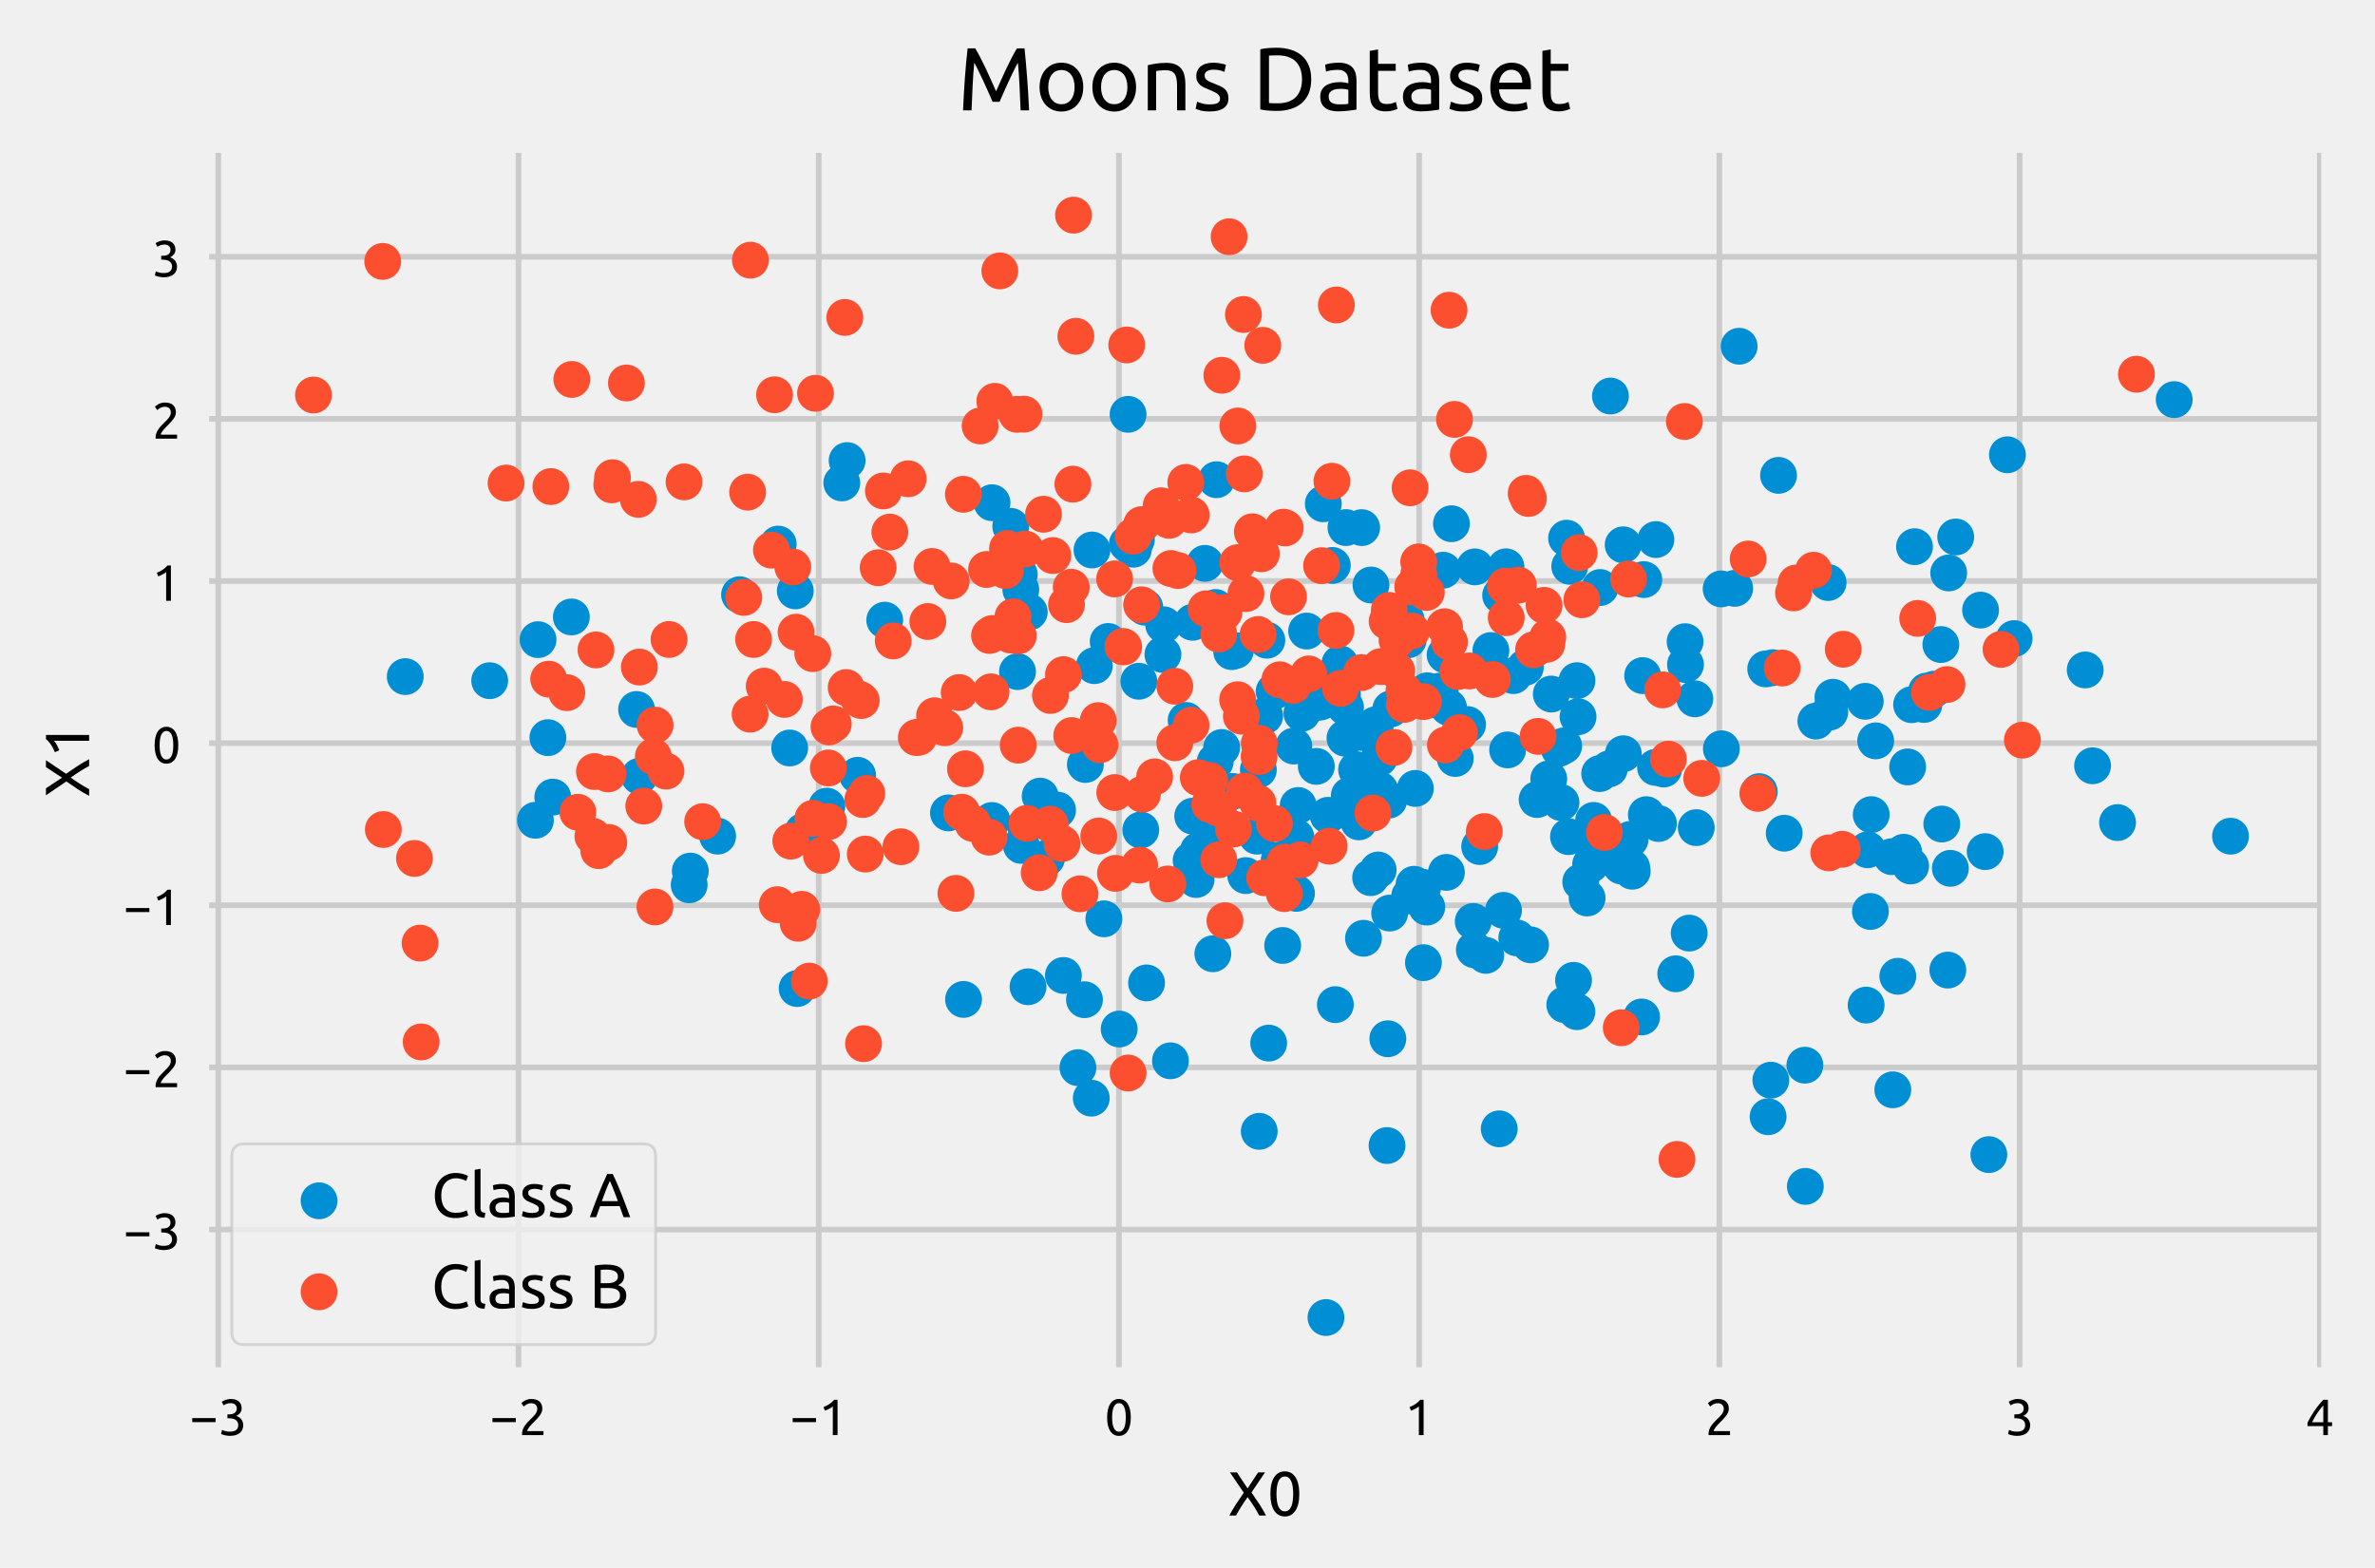 <?xml version="1.0" encoding="utf-8" standalone="no"?>
<!DOCTYPE svg PUBLIC "-//W3C//DTD SVG 1.1//EN"
  "http://www.w3.org/Graphics/SVG/1.1/DTD/svg11.dtd">
<!-- Created with matplotlib (https://matplotlib.org/) -->
<svg height="276.85pt" version="1.1" viewBox="0 0 419.26 276.85" width="419.26pt" xmlns="http://www.w3.org/2000/svg" xmlns:xlink="http://www.w3.org/1999/xlink">
 <defs>
  <style type="text/css">
*{stroke-linecap:butt;stroke-linejoin:round;white-space:pre;}
  </style>
 </defs>
 <g id="figure_1">
  <g id="patch_1">
   <path d="M 0 276.85 
L 419.26 276.85 
L 419.26 0 
L 0 0 
z
" style="fill:#f0f0f0;"/>
  </g>
  <g id="axes_1">
   <g id="patch_2">
    <path d="M 35.423 242.931 
L 411.263 242.931 
L 411.263 25.491 
L 35.423 25.491 
z
" style="fill:#f0f0f0;"/>
   </g>
   <g id="matplotlib.axis_1">
    <g id="xtick_1">
     <g id="line2d_1">
      <path clip-path="url(#p872224bc82)" d="M 38.537 242.931 
L 38.537 25.491 
" style="fill:none;stroke:#cbcbcb;"/>
     </g>
     <g id="line2d_2"/>
     <g id="text_1">
      <!-- −3 -->
      <defs>
       <path d="M 5.297 33.406 
L 51.094 33.406 
L 51.094 25.5 
L 5.297 25.5 
z
" id="Ubuntu-8722"/>
       <path d="M 22.594 6.797 
Q 31.5 6.797 35.344 10.297 
Q 39.203 13.797 39.203 19.703 
Q 39.203 23.5 37.594 26.094 
Q 36 28.703 33.391 30.25 
Q 30.797 31.797 27.344 32.438 
Q 23.906 33.094 20.297 33.094 
L 17.906 33.094 
L 17.906 40.703 
L 21.203 40.703 
Q 23.703 40.703 26.344 41.203 
Q 29 41.703 31.203 43 
Q 33.406 44.297 34.797 46.547 
Q 36.203 48.797 36.203 52.203 
Q 36.203 55 35.203 57 
Q 34.203 59 32.547 60.297 
Q 30.906 61.594 28.75 62.141 
Q 26.594 62.703 24.203 62.703 
Q 19.406 62.703 16.047 61.297 
Q 12.703 59.906 10.406 58.406 
L 6.797 65.5 
Q 8 66.297 9.844 67.25 
Q 11.703 68.203 14 69 
Q 16.297 69.797 18.938 70.344 
Q 21.594 70.906 24.5 70.906 
Q 30 70.906 34 69.547 
Q 38 68.203 40.594 65.75 
Q 43.203 63.297 44.5 59.938 
Q 45.797 56.594 45.797 52.703 
Q 45.797 47.297 42.688 43.438 
Q 39.594 39.594 35.203 37.594 
Q 37.906 36.797 40.406 35.297 
Q 42.906 33.797 44.75 31.5 
Q 46.594 29.203 47.75 26.203 
Q 48.906 23.203 48.906 19.5 
Q 48.906 15 47.344 11.141 
Q 45.797 7.297 42.547 4.5 
Q 39.297 1.703 34.391 0.094 
Q 29.5 -1.5 22.797 -1.5 
Q 20.203 -1.5 17.453 -1.094 
Q 14.703 -0.703 12.297 -0.094 
Q 9.906 0.5 8.094 1.094 
Q 6.297 1.703 5.5 2.094 
L 7.297 10.203 
Q 9 9.406 12.953 8.094 
Q 16.906 6.797 22.594 6.797 
z
" id="Ubuntu-51"/>
      </defs>
      <g transform="translate(33.46 253.414)scale(0.09 -0.09)">
       <use xlink:href="#Ubuntu-8722"/>
       <use x="56.4" xlink:href="#Ubuntu-51"/>
      </g>
     </g>
    </g>
    <g id="xtick_2">
     <g id="line2d_3">
      <path clip-path="url(#p872224bc82)" d="M 91.535 242.931 
L 91.535 25.491 
" style="fill:none;stroke:#cbcbcb;"/>
     </g>
     <g id="line2d_4"/>
     <g id="text_2">
      <!-- −2 -->
      <defs>
       <path d="M 46.703 51.594 
Q 46.703 48 45.25 44.641 
Q 43.797 41.297 41.391 38.047 
Q 39 34.797 36 31.641 
Q 33 28.5 30 25.5 
Q 28.297 23.797 26.047 21.5 
Q 23.797 19.203 21.797 16.703 
Q 19.797 14.203 18.438 11.891 
Q 17.094 9.594 17.094 7.906 
L 49 7.906 
L 49 0 
L 7 0 
Q 6.906 0.594 6.906 1.188 
Q 6.906 1.797 6.906 2.297 
Q 6.906 7 8.453 11.047 
Q 10 15.094 12.5 18.688 
Q 15 22.297 18.094 25.5 
Q 21.203 28.703 24.203 31.703 
Q 26.703 34.094 28.953 36.438 
Q 31.203 38.797 32.953 41.141 
Q 34.703 43.5 35.75 46 
Q 36.797 48.5 36.797 51.297 
Q 36.797 54.297 35.844 56.391 
Q 34.906 58.5 33.297 59.891 
Q 31.703 61.297 29.547 61.938 
Q 27.406 62.594 25 62.594 
Q 22.094 62.594 19.688 61.797 
Q 17.297 61 15.391 59.953 
Q 13.5 58.906 12.203 57.75 
Q 10.906 56.594 10.203 56 
L 5.594 62.594 
Q 6.5 63.594 8.297 65.047 
Q 10.094 66.5 12.594 67.797 
Q 15.094 69.094 18.188 70 
Q 21.297 70.906 24.906 70.906 
Q 35.797 70.906 41.25 65.844 
Q 46.703 60.797 46.703 51.594 
z
" id="Ubuntu-50"/>
      </defs>
      <g transform="translate(86.458 253.414)scale(0.09 -0.09)">
       <use xlink:href="#Ubuntu-8722"/>
       <use x="56.4" xlink:href="#Ubuntu-50"/>
      </g>
     </g>
    </g>
    <g id="xtick_3">
     <g id="line2d_5">
      <path clip-path="url(#p872224bc82)" d="M 144.532 242.931 
L 144.532 25.491 
" style="fill:none;stroke:#cbcbcb;"/>
     </g>
     <g id="line2d_6"/>
     <g id="text_3">
      <!-- −1 -->
      <defs>
       <path d="M 9.297 55 
Q 15 57.203 20.391 60.641 
Q 25.797 64.094 30.297 69.297 
L 36.906 69.297 
L 36.906 0 
L 27.594 0 
L 27.594 56.406 
Q 26.406 55.297 24.656 54.094 
Q 22.906 52.906 20.844 51.797 
Q 18.797 50.703 16.547 49.703 
Q 14.297 48.703 12.203 48 
z
" id="Ubuntu-49"/>
      </defs>
      <g transform="translate(139.456 253.414)scale(0.09 -0.09)">
       <use xlink:href="#Ubuntu-8722"/>
       <use x="56.4" xlink:href="#Ubuntu-49"/>
      </g>
     </g>
    </g>
    <g id="xtick_4">
     <g id="line2d_7">
      <path clip-path="url(#p872224bc82)" d="M 197.53 242.931 
L 197.53 25.491 
" style="fill:none;stroke:#cbcbcb;"/>
     </g>
     <g id="line2d_8"/>
     <g id="text_4">
      <!-- 0 -->
      <defs>
       <path d="M 5 34.703 
Q 5 52.094 11.141 61.5 
Q 17.297 70.906 28.203 70.906 
Q 39.094 70.906 45.25 61.5 
Q 51.406 52.094 51.406 34.703 
Q 51.406 17.297 45.25 7.891 
Q 39.094 -1.5 28.203 -1.5 
Q 17.297 -1.5 11.141 7.891 
Q 5 17.297 5 34.703 
z
M 41.594 34.703 
Q 41.594 40.406 40.938 45.5 
Q 40.297 50.594 38.75 54.391 
Q 37.203 58.203 34.594 60.453 
Q 32 62.703 28.203 62.703 
Q 24.406 62.703 21.797 60.453 
Q 19.203 58.203 17.641 54.391 
Q 16.094 50.594 15.438 45.5 
Q 14.797 40.406 14.797 34.703 
Q 14.797 29 15.438 23.891 
Q 16.094 18.797 17.641 15 
Q 19.203 11.203 21.797 8.953 
Q 24.406 6.703 28.203 6.703 
Q 32 6.703 34.594 8.953 
Q 37.203 11.203 38.75 15 
Q 40.297 18.797 40.938 23.891 
Q 41.594 29 41.594 34.703 
z
" id="Ubuntu-48"/>
      </defs>
      <g transform="translate(194.992 253.414)scale(0.09 -0.09)">
       <use xlink:href="#Ubuntu-48"/>
      </g>
     </g>
    </g>
    <g id="xtick_5">
     <g id="line2d_9">
      <path clip-path="url(#p872224bc82)" d="M 250.528 242.931 
L 250.528 25.491 
" style="fill:none;stroke:#cbcbcb;"/>
     </g>
     <g id="line2d_10"/>
     <g id="text_5">
      <!-- 1 -->
      <g transform="translate(247.99 253.414)scale(0.09 -0.09)">
       <use xlink:href="#Ubuntu-49"/>
      </g>
     </g>
    </g>
    <g id="xtick_6">
     <g id="line2d_11">
      <path clip-path="url(#p872224bc82)" d="M 303.526 242.931 
L 303.526 25.491 
" style="fill:none;stroke:#cbcbcb;"/>
     </g>
     <g id="line2d_12"/>
     <g id="text_6">
      <!-- 2 -->
      <g transform="translate(300.988 253.414)scale(0.09 -0.09)">
       <use xlink:href="#Ubuntu-50"/>
      </g>
     </g>
    </g>
    <g id="xtick_7">
     <g id="line2d_13">
      <path clip-path="url(#p872224bc82)" d="M 356.524 242.931 
L 356.524 25.491 
" style="fill:none;stroke:#cbcbcb;"/>
     </g>
     <g id="line2d_14"/>
     <g id="text_7">
      <!-- 3 -->
      <g transform="translate(353.986 253.414)scale(0.09 -0.09)">
       <use xlink:href="#Ubuntu-51"/>
      </g>
     </g>
    </g>
    <g id="xtick_8">
     <g id="line2d_15">
      <path clip-path="url(#p872224bc82)" d="M 409.522 242.931 
L 409.522 25.491 
" style="fill:none;stroke:#cbcbcb;"/>
     </g>
     <g id="line2d_16"/>
     <g id="text_8">
      <!-- 4 -->
      <defs>
       <path d="M 4 24 
Q 5.906 28.406 9.203 34.25 
Q 12.5 40.094 16.641 46.297 
Q 20.797 52.5 25.547 58.5 
Q 30.297 64.5 35.094 69.297 
L 44 69.297 
L 44 25.297 
L 52.203 25.297 
L 52.203 17.703 
L 44 17.703 
L 44 0 
L 35 0 
L 35 17.703 
L 4 17.703 
z
M 35 58.297 
Q 32 55.094 28.953 51.141 
Q 25.906 47.203 23 42.891 
Q 20.094 38.594 17.547 34.094 
Q 15 29.594 13 25.297 
L 35 25.297 
z
" id="Ubuntu-52"/>
      </defs>
      <g transform="translate(406.984 253.414)scale(0.09 -0.09)">
       <use xlink:href="#Ubuntu-52"/>
      </g>
     </g>
    </g>
    <g id="text_9">
     <!-- X0 -->
     <defs>
      <path d="M 50.203 0 
Q 48.703 3 46.594 6.641 
Q 44.5 10.297 42 14.25 
Q 39.5 18.203 36.797 22.141 
Q 34.094 26.094 31.594 29.594 
Q 29.094 26.094 26.391 22.141 
Q 23.703 18.203 21.25 14.25 
Q 18.797 10.297 16.641 6.641 
Q 14.5 3 13 0 
L 2.297 0 
Q 6.797 8.797 12.75 17.891 
Q 18.703 27 25.406 36.594 
L 3.203 69.297 
L 14.406 69.297 
L 31.5 43.5 
L 48.406 69.297 
L 59.5 69.297 
L 37.703 37 
Q 44.5 27.297 50.5 18.094 
Q 56.5 8.906 61.094 0 
z
" id="Ubuntu-88"/>
     </defs>
     <g transform="translate(216.771 267.615)scale(0.11 -0.11)">
      <use xlink:href="#Ubuntu-88"/>
      <use x="63.1" xlink:href="#Ubuntu-48"/>
     </g>
    </g>
   </g>
   <g id="matplotlib.axis_2">
    <g id="ytick_1">
     <g id="line2d_17">
      <path clip-path="url(#p872224bc82)" d="M 35.423 217.113 
L 411.263 217.113 
" style="fill:none;stroke:#cbcbcb;"/>
     </g>
     <g id="line2d_18"/>
     <g id="text_10">
      <!-- −3 -->
      <g transform="translate(21.77 220.605)scale(0.09 -0.09)">
       <use xlink:href="#Ubuntu-8722"/>
       <use x="56.4" xlink:href="#Ubuntu-51"/>
      </g>
     </g>
    </g>
    <g id="ytick_2">
     <g id="line2d_19">
      <path clip-path="url(#p872224bc82)" d="M 35.423 188.484 
L 411.263 188.484 
" style="fill:none;stroke:#cbcbcb;"/>
     </g>
     <g id="line2d_20"/>
     <g id="text_11">
      <!-- −2 -->
      <g transform="translate(21.77 191.976)scale(0.09 -0.09)">
       <use xlink:href="#Ubuntu-8722"/>
       <use x="56.4" xlink:href="#Ubuntu-50"/>
      </g>
     </g>
    </g>
    <g id="ytick_3">
     <g id="line2d_21">
      <path clip-path="url(#p872224bc82)" d="M 35.423 159.855 
L 411.263 159.855 
" style="fill:none;stroke:#cbcbcb;"/>
     </g>
     <g id="line2d_22"/>
     <g id="text_12">
      <!-- −1 -->
      <g transform="translate(21.77 163.347)scale(0.09 -0.09)">
       <use xlink:href="#Ubuntu-8722"/>
       <use x="56.4" xlink:href="#Ubuntu-49"/>
      </g>
     </g>
    </g>
    <g id="ytick_4">
     <g id="line2d_23">
      <path clip-path="url(#p872224bc82)" d="M 35.423 131.226 
L 411.263 131.226 
" style="fill:none;stroke:#cbcbcb;"/>
     </g>
     <g id="line2d_24"/>
     <g id="text_13">
      <!-- 0 -->
      <g transform="translate(26.847 134.717)scale(0.09 -0.09)">
       <use xlink:href="#Ubuntu-48"/>
      </g>
     </g>
    </g>
    <g id="ytick_5">
     <g id="line2d_25">
      <path clip-path="url(#p872224bc82)" d="M 35.423 102.597 
L 411.263 102.597 
" style="fill:none;stroke:#cbcbcb;"/>
     </g>
     <g id="line2d_26"/>
     <g id="text_14">
      <!-- 1 -->
      <g transform="translate(26.847 106.088)scale(0.09 -0.09)">
       <use xlink:href="#Ubuntu-49"/>
      </g>
     </g>
    </g>
    <g id="ytick_6">
     <g id="line2d_27">
      <path clip-path="url(#p872224bc82)" d="M 35.423 73.968 
L 411.263 73.968 
" style="fill:none;stroke:#cbcbcb;"/>
     </g>
     <g id="line2d_28"/>
     <g id="text_15">
      <!-- 2 -->
      <g transform="translate(26.847 77.459)scale(0.09 -0.09)">
       <use xlink:href="#Ubuntu-50"/>
      </g>
     </g>
    </g>
    <g id="ytick_7">
     <g id="line2d_29">
      <path clip-path="url(#p872224bc82)" d="M 35.423 45.339 
L 411.263 45.339 
" style="fill:none;stroke:#cbcbcb;"/>
     </g>
     <g id="line2d_30"/>
     <g id="text_16">
      <!-- 3 -->
      <g transform="translate(26.847 48.83)scale(0.09 -0.09)">
       <use xlink:href="#Ubuntu-51"/>
      </g>
     </g>
    </g>
    <g id="text_17">
     <!-- X1 -->
     <g transform="translate(15.735 140.783)rotate(-90)scale(0.11 -0.11)">
      <use xlink:href="#Ubuntu-88"/>
      <use x="63.1" xlink:href="#Ubuntu-49"/>
     </g>
    </g>
   </g>
   <g id="PathCollection_1">
    <defs>
     <path d="M 0 3 
C 0.796 3 1.559 2.684 2.121 2.121 
C 2.684 1.559 3 0.796 3 0 
C 3 -0.796 2.684 -1.559 2.121 -2.121 
C 1.559 -2.684 0.796 -3 0 -3 
C -0.796 -3 -1.559 -2.684 -2.121 -2.121 
C -2.684 -1.559 -3 -0.796 -3 0 
C -3 0.796 -2.684 1.559 -2.121 2.121 
C -1.559 2.684 -0.796 3 0 3 
z
" id="mbd33ab47cc" style="stroke:#008fd5;stroke-width:0.5;"/>
    </defs>
    <g clip-path="url(#p872224bc82)">
     <use style="fill:#008fd5;stroke:#008fd5;stroke-width:0.5;" x="94.979" xlink:href="#mbd33ab47cc" y="112.951"/>
     <use style="fill:#008fd5;stroke:#008fd5;stroke-width:0.5;" x="229.823" xlink:href="#mbd33ab47cc" y="125.958"/>
     <use style="fill:#008fd5;stroke:#008fd5;stroke-width:0.5;" x="275.218" xlink:href="#mbd33ab47cc" y="132.154"/>
     <use style="fill:#008fd5;stroke:#008fd5;stroke-width:0.5;" x="318.699" xlink:href="#mbd33ab47cc" y="209.494"/>
     <use style="fill:#008fd5;stroke:#008fd5;stroke-width:0.5;" x="180.291" xlink:href="#mbd33ab47cc" y="149.282"/>
     <use style="fill:#008fd5;stroke:#008fd5;stroke-width:0.5;" x="329.272" xlink:href="#mbd33ab47cc" y="123.838"/>
     <use style="fill:#008fd5;stroke:#008fd5;stroke-width:0.5;" x="212.706" xlink:href="#mbd33ab47cc" y="99.481"/>
     <use style="fill:#008fd5;stroke:#008fd5;stroke-width:0.5;" x="205.43" xlink:href="#mbd33ab47cc" y="110.321"/>
     <use style="fill:#008fd5;stroke:#008fd5;stroke-width:0.5;" x="240.377" xlink:href="#mbd33ab47cc" y="93.166"/>
     <use style="fill:#008fd5;stroke:#008fd5;stroke-width:0.5;" x="343.85" xlink:href="#mbd33ab47cc" y="171.298"/>
     <use style="fill:#008fd5;stroke:#008fd5;stroke-width:0.5;" x="292.319" xlink:href="#mbd33ab47cc" y="95.277"/>
     <use style="fill:#008fd5;stroke:#008fd5;stroke-width:0.5;" x="242.8" xlink:href="#mbd33ab47cc" y="127.989"/>
     <use style="fill:#008fd5;stroke:#008fd5;stroke-width:0.5;" x="280.172" xlink:href="#mbd33ab47cc" y="158.566"/>
     <use style="fill:#008fd5;stroke:#008fd5;stroke-width:0.5;" x="228.87" xlink:href="#mbd33ab47cc" y="157.752"/>
     <use style="fill:#008fd5;stroke:#008fd5;stroke-width:0.5;" x="243.286" xlink:href="#mbd33ab47cc" y="153.626"/>
     <use style="fill:#008fd5;stroke:#008fd5;stroke-width:0.5;" x="298.195" xlink:href="#mbd33ab47cc" y="164.768"/>
     <use style="fill:#008fd5;stroke:#008fd5;stroke-width:0.5;" x="289.793" xlink:href="#mbd33ab47cc" y="179.578"/>
     <use style="fill:#008fd5;stroke:#008fd5;stroke-width:0.5;" x="344.3" xlink:href="#mbd33ab47cc" y="153.33"/>
     <use style="fill:#008fd5;stroke:#008fd5;stroke-width:0.5;" x="71.536" xlink:href="#mbd33ab47cc" y="119.475"/>
     <use style="fill:#008fd5;stroke:#008fd5;stroke-width:0.5;" x="201.042" xlink:href="#mbd33ab47cc" y="120.299"/>
     <use style="fill:#008fd5;stroke:#008fd5;stroke-width:0.5;" x="200.076" xlink:href="#mbd33ab47cc" y="96.982"/>
     <use style="fill:#008fd5;stroke:#008fd5;stroke-width:0.5;" x="181.481" xlink:href="#mbd33ab47cc" y="174.244"/>
     <use style="fill:#008fd5;stroke:#008fd5;stroke-width:0.5;" x="249.849" xlink:href="#mbd33ab47cc" y="139.223"/>
     <use style="fill:#008fd5;stroke:#008fd5;stroke-width:0.5;" x="121.861" xlink:href="#mbd33ab47cc" y="153.82"/>
     <use style="fill:#008fd5;stroke:#008fd5;stroke-width:0.5;" x="252.756" xlink:href="#mbd33ab47cc" y="123.575"/>
     <use style="fill:#008fd5;stroke:#008fd5;stroke-width:0.5;" x="292.252" xlink:href="#mbd33ab47cc" y="135.507"/>
     <use style="fill:#008fd5;stroke:#008fd5;stroke-width:0.5;" x="219.911" xlink:href="#mbd33ab47cc" y="154.613"/>
     <use style="fill:#008fd5;stroke:#008fd5;stroke-width:0.5;" x="223.257" xlink:href="#mbd33ab47cc" y="126.413"/>
     <use style="fill:#008fd5;stroke:#008fd5;stroke-width:0.5;" x="139.404" xlink:href="#mbd33ab47cc" y="132.08"/>
     <use style="fill:#008fd5;stroke:#008fd5;stroke-width:0.5;" x="202.404" xlink:href="#mbd33ab47cc" y="173.565"/>
     <use style="fill:#008fd5;stroke:#008fd5;stroke-width:0.5;" x="206.622" xlink:href="#mbd33ab47cc" y="187.322"/>
     <use style="fill:#008fd5;stroke:#008fd5;stroke-width:0.5;" x="369.405" xlink:href="#mbd33ab47cc" y="135.221"/>
     <use style="fill:#008fd5;stroke:#008fd5;stroke-width:0.5;" x="238.194" xlink:href="#mbd33ab47cc" y="140.463"/>
     <use style="fill:#008fd5;stroke:#008fd5;stroke-width:0.5;" x="345.243" xlink:href="#mbd33ab47cc" y="94.822"/>
     <use style="fill:#008fd5;stroke:#008fd5;stroke-width:0.5;" x="277.105" xlink:href="#mbd33ab47cc" y="100"/>
     <use style="fill:#008fd5;stroke:#008fd5;stroke-width:0.5;" x="271.349" xlink:href="#mbd33ab47cc" y="141.184"/>
     <use style="fill:#008fd5;stroke:#008fd5;stroke-width:0.5;" x="292.772" xlink:href="#mbd33ab47cc" y="145.419"/>
     <use style="fill:#008fd5;stroke:#008fd5;stroke-width:0.5;" x="225.822" xlink:href="#mbd33ab47cc" y="151.869"/>
     <use style="fill:#008fd5;stroke:#008fd5;stroke-width:0.5;" x="290.186" xlink:href="#mbd33ab47cc" y="102.345"/>
     <use style="fill:#008fd5;stroke:#008fd5;stroke-width:0.5;" x="383.813" xlink:href="#mbd33ab47cc" y="70.566"/>
     <use style="fill:#008fd5;stroke:#008fd5;stroke-width:0.5;" x="255.107" xlink:href="#mbd33ab47cc" y="115.638"/>
     <use style="fill:#008fd5;stroke:#008fd5;stroke-width:0.5;" x="96.721" xlink:href="#mbd33ab47cc" y="130.255"/>
     <use style="fill:#008fd5;stroke:#008fd5;stroke-width:0.5;" x="351.094" xlink:href="#mbd33ab47cc" y="203.883"/>
     <use style="fill:#008fd5;stroke:#008fd5;stroke-width:0.5;" x="197.57" xlink:href="#mbd33ab47cc" y="181.71"/>
     <use style="fill:#008fd5;stroke:#008fd5;stroke-width:0.5;" x="266.138" xlink:href="#mbd33ab47cc" y="132.419"/>
     <use style="fill:#008fd5;stroke:#008fd5;stroke-width:0.5;" x="228.401" xlink:href="#mbd33ab47cc" y="131.74"/>
     <use style="fill:#008fd5;stroke:#008fd5;stroke-width:0.5;" x="275.565" xlink:href="#mbd33ab47cc" y="141.714"/>
     <use style="fill:#008fd5;stroke:#008fd5;stroke-width:0.5;" x="314.967" xlink:href="#mbd33ab47cc" y="147.13"/>
     <use style="fill:#008fd5;stroke:#008fd5;stroke-width:0.5;" x="277.778" xlink:href="#mbd33ab47cc" y="173.11"/>
     <use style="fill:#008fd5;stroke:#008fd5;stroke-width:0.5;" x="273.402" xlink:href="#mbd33ab47cc" y="137.536"/>
     <use style="fill:#008fd5;stroke:#008fd5;stroke-width:0.5;" x="264.659" xlink:href="#mbd33ab47cc" y="199.333"/>
     <use style="fill:#008fd5;stroke:#008fd5;stroke-width:0.5;" x="199.137" xlink:href="#mbd33ab47cc" y="73.162"/>
     <use style="fill:#008fd5;stroke:#008fd5;stroke-width:0.5;" x="179.62" xlink:href="#mbd33ab47cc" y="118.593"/>
     <use style="fill:#008fd5;stroke:#008fd5;stroke-width:0.5;" x="260.068" xlink:href="#mbd33ab47cc" y="162.714"/>
     <use style="fill:#008fd5;stroke:#008fd5;stroke-width:0.5;" x="267.153" xlink:href="#mbd33ab47cc" y="119.304"/>
     <use style="fill:#008fd5;stroke:#008fd5;stroke-width:0.5;" x="151.396" xlink:href="#mbd33ab47cc" y="136.904"/>
     <use style="fill:#008fd5;stroke:#008fd5;stroke-width:0.5;" x="243.568" xlink:href="#mbd33ab47cc" y="139.491"/>
     <use style="fill:#008fd5;stroke:#008fd5;stroke-width:0.5;" x="344.004" xlink:href="#mbd33ab47cc" y="101.17"/>
     <use style="fill:#008fd5;stroke:#008fd5;stroke-width:0.5;" x="393.757" xlink:href="#mbd33ab47cc" y="147.656"/>
     <use style="fill:#008fd5;stroke:#008fd5;stroke-width:0.5;" x="167.43" xlink:href="#mbd33ab47cc" y="143.541"/>
     <use style="fill:#008fd5;stroke:#008fd5;stroke-width:0.5;" x="342.784" xlink:href="#mbd33ab47cc" y="145.509"/>
     <use style="fill:#008fd5;stroke:#008fd5;stroke-width:0.5;" x="181.698" xlink:href="#mbd33ab47cc" y="108.076"/>
     <use style="fill:#008fd5;stroke:#008fd5;stroke-width:0.5;" x="322.718" xlink:href="#mbd33ab47cc" y="102.865"/>
     <use style="fill:#008fd5;stroke:#008fd5;stroke-width:0.5;" x="297.471" xlink:href="#mbd33ab47cc" y="113.306"/>
     <use style="fill:#008fd5;stroke:#008fd5;stroke-width:0.5;" x="276.548" xlink:href="#mbd33ab47cc" y="95.031"/>
     <use style="fill:#008fd5;stroke:#008fd5;stroke-width:0.5;" x="262.283" xlink:href="#mbd33ab47cc" y="168.698"/>
     <use style="fill:#008fd5;stroke:#008fd5;stroke-width:0.5;" x="213.601" xlink:href="#mbd33ab47cc" y="147.392"/>
     <use style="fill:#008fd5;stroke:#008fd5;stroke-width:0.5;" x="256.224" xlink:href="#mbd33ab47cc" y="92.477"/>
     <use style="fill:#008fd5;stroke:#008fd5;stroke-width:0.5;" x="86.446" xlink:href="#mbd33ab47cc" y="120.198"/>
     <use style="fill:#008fd5;stroke:#008fd5;stroke-width:0.5;" x="368.1" xlink:href="#mbd33ab47cc" y="118.298"/>
     <use style="fill:#008fd5;stroke:#008fd5;stroke-width:0.5;" x="228.771" xlink:href="#mbd33ab47cc" y="147.829"/>
     <use style="fill:#008fd5;stroke:#008fd5;stroke-width:0.5;" x="282.391" xlink:href="#mbd33ab47cc" y="136.599"/>
     <use style="fill:#008fd5;stroke:#008fd5;stroke-width:0.5;" x="284.095" xlink:href="#mbd33ab47cc" y="135.755"/>
     <use style="fill:#008fd5;stroke:#008fd5;stroke-width:0.5;" x="311.704" xlink:href="#mbd33ab47cc" y="118.114"/>
     <use style="fill:#008fd5;stroke:#008fd5;stroke-width:0.5;" x="179.934" xlink:href="#mbd33ab47cc" y="101.413"/>
     <use style="fill:#008fd5;stroke:#008fd5;stroke-width:0.5;" x="97.583" xlink:href="#mbd33ab47cc" y="140.754"/>
     <use style="fill:#008fd5;stroke:#008fd5;stroke-width:0.5;" x="217.563" xlink:href="#mbd33ab47cc" y="139.749"/>
     <use style="fill:#008fd5;stroke:#008fd5;stroke-width:0.5;" x="303.832" xlink:href="#mbd33ab47cc" y="103.989"/>
     <use style="fill:#008fd5;stroke:#008fd5;stroke-width:0.5;" x="248.59" xlink:href="#mbd33ab47cc" y="112.973"/>
     <use style="fill:#008fd5;stroke:#008fd5;stroke-width:0.5;" x="140.396" xlink:href="#mbd33ab47cc" y="104.343"/>
     <use style="fill:#008fd5;stroke:#008fd5;stroke-width:0.5;" x="234.074" xlink:href="#mbd33ab47cc" y="232.652"/>
     <use style="fill:#008fd5;stroke:#008fd5;stroke-width:0.5;" x="286.563" xlink:href="#mbd33ab47cc" y="133.098"/>
     <use style="fill:#008fd5;stroke:#008fd5;stroke-width:0.5;" x="183.622" xlink:href="#mbd33ab47cc" y="140.58"/>
     <use style="fill:#008fd5;stroke:#008fd5;stroke-width:0.5;" x="254.23" xlink:href="#mbd33ab47cc" y="122.024"/>
     <use style="fill:#008fd5;stroke:#008fd5;stroke-width:0.5;" x="218.084" xlink:href="#mbd33ab47cc" y="114.869"/>
     <use style="fill:#008fd5;stroke:#008fd5;stroke-width:0.5;" x="245.518" xlink:href="#mbd33ab47cc" y="125.184"/>
     <use style="fill:#008fd5;stroke:#008fd5;stroke-width:0.5;" x="295.821" xlink:href="#mbd33ab47cc" y="171.952"/>
     <use style="fill:#008fd5;stroke:#008fd5;stroke-width:0.5;" x="249.63" xlink:href="#mbd33ab47cc" y="156.144"/>
     <use style="fill:#008fd5;stroke:#008fd5;stroke-width:0.5;" x="211.147" xlink:href="#mbd33ab47cc" y="155.305"/>
     <use style="fill:#008fd5;stroke:#008fd5;stroke-width:0.5;" x="209.386" xlink:href="#mbd33ab47cc" y="127.216"/>
     <use style="fill:#008fd5;stroke:#008fd5;stroke-width:0.5;" x="278.372" xlink:href="#mbd33ab47cc" y="178.641"/>
     <use style="fill:#008fd5;stroke:#008fd5;stroke-width:0.5;" x="330.329" xlink:href="#mbd33ab47cc" y="143.847"/>
     <use style="fill:#008fd5;stroke:#008fd5;stroke-width:0.5;" x="211.567" xlink:href="#mbd33ab47cc" y="150.175"/>
     <use style="fill:#008fd5;stroke:#008fd5;stroke-width:0.5;" x="299.19" xlink:href="#mbd33ab47cc" y="123.397"/>
     <use style="fill:#008fd5;stroke:#008fd5;stroke-width:0.5;" x="255.339" xlink:href="#mbd33ab47cc" y="154.046"/>
     <use style="fill:#008fd5;stroke:#008fd5;stroke-width:0.5;" x="259.071" xlink:href="#mbd33ab47cc" y="127.941"/>
     <use style="fill:#008fd5;stroke:#008fd5;stroke-width:0.5;" x="240.4" xlink:href="#mbd33ab47cc" y="129.344"/>
     <use style="fill:#008fd5;stroke:#008fd5;stroke-width:0.5;" x="260.366" xlink:href="#mbd33ab47cc" y="100.101"/>
     <use style="fill:#008fd5;stroke:#008fd5;stroke-width:0.5;" x="267.757" xlink:href="#mbd33ab47cc" y="165.612"/>
     <use style="fill:#008fd5;stroke:#008fd5;stroke-width:0.5;" x="229.169" xlink:href="#mbd33ab47cc" y="142.235"/>
     <use style="fill:#008fd5;stroke:#008fd5;stroke-width:0.5;" x="175.122" xlink:href="#mbd33ab47cc" y="88.769"/>
     <use style="fill:#008fd5;stroke:#008fd5;stroke-width:0.5;" x="312.124" xlink:href="#mbd33ab47cc" y="197.19"/>
     <use style="fill:#008fd5;stroke:#008fd5;stroke-width:0.5;" x="227.907" xlink:href="#mbd33ab47cc" y="121.153"/>
     <use style="fill:#008fd5;stroke:#008fd5;stroke-width:0.5;" x="276.04" xlink:href="#mbd33ab47cc" y="131.713"/>
     <use style="fill:#008fd5;stroke:#008fd5;stroke-width:0.5;" x="195.629" xlink:href="#mbd33ab47cc" y="113.269"/>
     <use style="fill:#008fd5;stroke:#008fd5;stroke-width:0.5;" x="94.518" xlink:href="#mbd33ab47cc" y="144.848"/>
     <use style="fill:#008fd5;stroke:#008fd5;stroke-width:0.5;" x="230.658" xlink:href="#mbd33ab47cc" y="111.435"/>
     <use style="fill:#008fd5;stroke:#008fd5;stroke-width:0.5;" x="180.205" xlink:href="#mbd33ab47cc" y="104.117"/>
     <use style="fill:#008fd5;stroke:#008fd5;stroke-width:0.5;" x="237.603" xlink:href="#mbd33ab47cc" y="93.162"/>
     <use style="fill:#008fd5;stroke:#008fd5;stroke-width:0.5;" x="284.293" xlink:href="#mbd33ab47cc" y="69.931"/>
     <use style="fill:#008fd5;stroke:#008fd5;stroke-width:0.5;" x="192.644" xlink:href="#mbd33ab47cc" y="193.914"/>
     <use style="fill:#008fd5;stroke:#008fd5;stroke-width:0.5;" x="121.663" xlink:href="#mbd33ab47cc" y="156.243"/>
     <use style="fill:#008fd5;stroke:#008fd5;stroke-width:0.5;" x="233.064" xlink:href="#mbd33ab47cc" y="123.98"/>
     <use style="fill:#008fd5;stroke:#008fd5;stroke-width:0.5;" x="175.101" xlink:href="#mbd33ab47cc" y="144.886"/>
     <use style="fill:#008fd5;stroke:#008fd5;stroke-width:0.5;" x="286.194" xlink:href="#mbd33ab47cc" y="152.92"/>
     <use style="fill:#008fd5;stroke:#008fd5;stroke-width:0.5;" x="148.604" xlink:href="#mbd33ab47cc" y="85.277"/>
     <use style="fill:#008fd5;stroke:#008fd5;stroke-width:0.5;" x="214.104" xlink:href="#mbd33ab47cc" y="168.418"/>
     <use style="fill:#008fd5;stroke:#008fd5;stroke-width:0.5;" x="260.27" xlink:href="#mbd33ab47cc" y="167.711"/>
     <use style="fill:#008fd5;stroke:#008fd5;stroke-width:0.5;" x="334.138" xlink:href="#mbd33ab47cc" y="192.44"/>
     <use style="fill:#008fd5;stroke:#008fd5;stroke-width:0.5;" x="170.095" xlink:href="#mbd33ab47cc" y="176.477"/>
     <use style="fill:#008fd5;stroke:#008fd5;stroke-width:0.5;" x="202.081" xlink:href="#mbd33ab47cc" y="107.212"/>
     <use style="fill:#008fd5;stroke:#008fd5;stroke-width:0.5;" x="100.865" xlink:href="#mbd33ab47cc" y="108.942"/>
     <use style="fill:#008fd5;stroke:#008fd5;stroke-width:0.5;" x="312.607" xlink:href="#mbd33ab47cc" y="190.737"/>
     <use style="fill:#008fd5;stroke:#008fd5;stroke-width:0.5;" x="286.54" xlink:href="#mbd33ab47cc" y="96.204"/>
     <use style="fill:#008fd5;stroke:#008fd5;stroke-width:0.5;" x="236.186" xlink:href="#mbd33ab47cc" y="121.072"/>
     <use style="fill:#008fd5;stroke:#008fd5;stroke-width:0.5;" x="339.633" xlink:href="#mbd33ab47cc" y="124.398"/>
     <use style="fill:#008fd5;stroke:#008fd5;stroke-width:0.5;" x="112.376" xlink:href="#mbd33ab47cc" y="125.279"/>
     <use style="fill:#008fd5;stroke:#008fd5;stroke-width:0.5;" x="236.983" xlink:href="#mbd33ab47cc" y="122.561"/>
     <use style="fill:#008fd5;stroke:#008fd5;stroke-width:0.5;" x="201.379" xlink:href="#mbd33ab47cc" y="146.56"/>
     <use style="fill:#008fd5;stroke:#008fd5;stroke-width:0.5;" x="214.575" xlink:href="#mbd33ab47cc" y="107.271"/>
     <use style="fill:#008fd5;stroke:#008fd5;stroke-width:0.5;" x="245.315" xlink:href="#mbd33ab47cc" y="161.233"/>
     <use style="fill:#008fd5;stroke:#008fd5;stroke-width:0.5;" x="341.44" xlink:href="#mbd33ab47cc" y="121.687"/>
     <use style="fill:#008fd5;stroke:#008fd5;stroke-width:0.5;" x="251.157" xlink:href="#mbd33ab47cc" y="156.672"/>
     <use style="fill:#008fd5;stroke:#008fd5;stroke-width:0.5;" x="310.562" xlink:href="#mbd33ab47cc" y="139.784"/>
     <use style="fill:#008fd5;stroke:#008fd5;stroke-width:0.5;" x="141.782" xlink:href="#mbd33ab47cc" y="146.8"/>
     <use style="fill:#008fd5;stroke:#008fd5;stroke-width:0.5;" x="199.018" xlink:href="#mbd33ab47cc" y="96.032"/>
     <use style="fill:#008fd5;stroke:#008fd5;stroke-width:0.5;" x="186.694" xlink:href="#mbd33ab47cc" y="143.052"/>
     <use style="fill:#008fd5;stroke:#008fd5;stroke-width:0.5;" x="234.453" xlink:href="#mbd33ab47cc" y="143.962"/>
     <use style="fill:#008fd5;stroke:#008fd5;stroke-width:0.5;" x="222.141" xlink:href="#mbd33ab47cc" y="135.929"/>
     <use style="fill:#008fd5;stroke:#008fd5;stroke-width:0.5;" x="200.605" xlink:href="#mbd33ab47cc" y="95.326"/>
     <use style="fill:#008fd5;stroke:#008fd5;stroke-width:0.5;" x="140.721" xlink:href="#mbd33ab47cc" y="174.559"/>
     <use style="fill:#008fd5;stroke:#008fd5;stroke-width:0.5;" x="244.995" xlink:href="#mbd33ab47cc" y="183.424"/>
     <use style="fill:#008fd5;stroke:#008fd5;stroke-width:0.5;" x="112.868" xlink:href="#mbd33ab47cc" y="137.074"/>
     <use style="fill:#008fd5;stroke:#008fd5;stroke-width:0.5;" x="210.553" xlink:href="#mbd33ab47cc" y="144.118"/>
     <use style="fill:#008fd5;stroke:#008fd5;stroke-width:0.5;" x="214.526" xlink:href="#mbd33ab47cc" y="134.498"/>
     <use style="fill:#008fd5;stroke:#008fd5;stroke-width:0.5;" x="226.427" xlink:href="#mbd33ab47cc" y="166.953"/>
     <use style="fill:#008fd5;stroke:#008fd5;stroke-width:0.5;" x="130.554" xlink:href="#mbd33ab47cc" y="105.013"/>
     <use style="fill:#008fd5;stroke:#008fd5;stroke-width:0.5;" x="330.186" xlink:href="#mbd33ab47cc" y="160.946"/>
     <use style="fill:#008fd5;stroke:#008fd5;stroke-width:0.5;" x="290.63" xlink:href="#mbd33ab47cc" y="143.858"/>
     <use style="fill:#008fd5;stroke:#008fd5;stroke-width:0.5;" x="373.809" xlink:href="#mbd33ab47cc" y="145.249"/>
     <use style="fill:#008fd5;stroke:#008fd5;stroke-width:0.5;" x="303.874" xlink:href="#mbd33ab47cc" y="132.219"/>
     <use style="fill:#008fd5;stroke:#008fd5;stroke-width:0.5;" x="276.886" xlink:href="#mbd33ab47cc" y="147.735"/>
     <use style="fill:#008fd5;stroke:#008fd5;stroke-width:0.5;" x="190.289" xlink:href="#mbd33ab47cc" y="188.529"/>
     <use style="fill:#008fd5;stroke:#008fd5;stroke-width:0.5;" x="217.431" xlink:href="#mbd33ab47cc" y="115.065"/>
     <use style="fill:#008fd5;stroke:#008fd5;stroke-width:0.5;" x="233.605" xlink:href="#mbd33ab47cc" y="88.962"/>
     <use style="fill:#008fd5;stroke:#008fd5;stroke-width:0.5;" x="187.722" xlink:href="#mbd33ab47cc" y="172.248"/>
     <use style="fill:#008fd5;stroke:#008fd5;stroke-width:0.5;" x="354.373" xlink:href="#mbd33ab47cc" y="80.306"/>
     <use style="fill:#008fd5;stroke:#008fd5;stroke-width:0.5;" x="223.961" xlink:href="#mbd33ab47cc" y="184.191"/>
     <use style="fill:#008fd5;stroke:#008fd5;stroke-width:0.5;" x="193.183" xlink:href="#mbd33ab47cc" y="117.542"/>
     <use style="fill:#008fd5;stroke:#008fd5;stroke-width:0.5;" x="239.887" xlink:href="#mbd33ab47cc" y="145.127"/>
     <use style="fill:#008fd5;stroke:#008fd5;stroke-width:0.5;" x="137.381" xlink:href="#mbd33ab47cc" y="96.077"/>
     <use style="fill:#008fd5;stroke:#008fd5;stroke-width:0.5;" x="269.269" xlink:href="#mbd33ab47cc" y="117.83"/>
     <use style="fill:#008fd5;stroke:#008fd5;stroke-width:0.5;" x="261.21" xlink:href="#mbd33ab47cc" y="149.489"/>
     <use style="fill:#008fd5;stroke:#008fd5;stroke-width:0.5;" x="337.281" xlink:href="#mbd33ab47cc" y="152.915"/>
     <use style="fill:#008fd5;stroke:#008fd5;stroke-width:0.5;" x="184.748" xlink:href="#mbd33ab47cc" y="151.547"/>
     <use style="fill:#008fd5;stroke:#008fd5;stroke-width:0.5;" x="149.544" xlink:href="#mbd33ab47cc" y="81.33"/>
     <use style="fill:#008fd5;stroke:#008fd5;stroke-width:0.5;" x="307.015" xlink:href="#mbd33ab47cc" y="61.138"/>
     <use style="fill:#008fd5;stroke:#008fd5;stroke-width:0.5;" x="297.54" xlink:href="#mbd33ab47cc" y="117.349"/>
     <use style="fill:#008fd5;stroke:#008fd5;stroke-width:0.5;" x="214.751" xlink:href="#mbd33ab47cc" y="84.708"/>
     <use style="fill:#008fd5;stroke:#008fd5;stroke-width:0.5;" x="232.372" xlink:href="#mbd33ab47cc" y="135.328"/>
     <use style="fill:#008fd5;stroke:#008fd5;stroke-width:0.5;" x="237.432" xlink:href="#mbd33ab47cc" y="130.348"/>
     <use style="fill:#008fd5;stroke:#008fd5;stroke-width:0.5;" x="320.556" xlink:href="#mbd33ab47cc" y="127.328"/>
     <use style="fill:#008fd5;stroke:#008fd5;stroke-width:0.5;" x="335.022" xlink:href="#mbd33ab47cc" y="172.392"/>
     <use style="fill:#008fd5;stroke:#008fd5;stroke-width:0.5;" x="178.427" xlink:href="#mbd33ab47cc" y="92.939"/>
     <use style="fill:#008fd5;stroke:#008fd5;stroke-width:0.5;" x="221.896" xlink:href="#mbd33ab47cc" y="147.654"/>
     <use style="fill:#008fd5;stroke:#008fd5;stroke-width:0.5;" x="235.198" xlink:href="#mbd33ab47cc" y="99.843"/>
     <use style="fill:#008fd5;stroke:#008fd5;stroke-width:0.5;" x="313.966" xlink:href="#mbd33ab47cc" y="83.939"/>
     <use style="fill:#008fd5;stroke:#008fd5;stroke-width:0.5;" x="191.599" xlink:href="#mbd33ab47cc" y="134.996"/>
     <use style="fill:#008fd5;stroke:#008fd5;stroke-width:0.5;" x="215.666" xlink:href="#mbd33ab47cc" y="131.995"/>
     <use style="fill:#008fd5;stroke:#008fd5;stroke-width:0.5;" x="251.966" xlink:href="#mbd33ab47cc" y="121.978"/>
     <use style="fill:#008fd5;stroke:#008fd5;stroke-width:0.5;" x="350.443" xlink:href="#mbd33ab47cc" y="150.382"/>
     <use style="fill:#008fd5;stroke:#008fd5;stroke-width:0.5;" x="241.685" xlink:href="#mbd33ab47cc" y="142.829"/>
     <use style="fill:#008fd5;stroke:#008fd5;stroke-width:0.5;" x="318.618" xlink:href="#mbd33ab47cc" y="188.091"/>
     <use style="fill:#008fd5;stroke:#008fd5;stroke-width:0.5;" x="254.749" xlink:href="#mbd33ab47cc" y="100.685"/>
     <use style="fill:#008fd5;stroke:#008fd5;stroke-width:0.5;" x="240.696" xlink:href="#mbd33ab47cc" y="165.682"/>
     <use style="fill:#008fd5;stroke:#008fd5;stroke-width:0.5;" x="245.163" xlink:href="#mbd33ab47cc" y="141.288"/>
     <use style="fill:#008fd5;stroke:#008fd5;stroke-width:0.5;" x="263.19" xlink:href="#mbd33ab47cc" y="114.872"/>
     <use style="fill:#008fd5;stroke:#008fd5;stroke-width:0.5;" x="280.794" xlink:href="#mbd33ab47cc" y="152.649"/>
     <use style="fill:#008fd5;stroke:#008fd5;stroke-width:0.5;" x="191.443" xlink:href="#mbd33ab47cc" y="176.53"/>
     <use style="fill:#008fd5;stroke:#008fd5;stroke-width:0.5;" x="256.897" xlink:href="#mbd33ab47cc" y="133.932"/>
     <use style="fill:#008fd5;stroke:#008fd5;stroke-width:0.5;" x="287.757" xlink:href="#mbd33ab47cc" y="148.232"/>
     <use style="fill:#008fd5;stroke:#008fd5;stroke-width:0.5;" x="342.621" xlink:href="#mbd33ab47cc" y="113.815"/>
     <use style="fill:#008fd5;stroke:#008fd5;stroke-width:0.5;" x="242.018" xlink:href="#mbd33ab47cc" y="103.301"/>
     <use style="fill:#008fd5;stroke:#008fd5;stroke-width:0.5;" x="251.872" xlink:href="#mbd33ab47cc" y="160.176"/>
     <use style="fill:#008fd5;stroke:#008fd5;stroke-width:0.5;" x="251.279" xlink:href="#mbd33ab47cc" y="169.989"/>
     <use style="fill:#008fd5;stroke:#008fd5;stroke-width:0.5;" x="192.77" xlink:href="#mbd33ab47cc" y="97.12"/>
     <use style="fill:#008fd5;stroke:#008fd5;stroke-width:0.5;" x="235.732" xlink:href="#mbd33ab47cc" y="177.401"/>
     <use style="fill:#008fd5;stroke:#008fd5;stroke-width:0.5;" x="243.484" xlink:href="#mbd33ab47cc" y="133.844"/>
     <use style="fill:#008fd5;stroke:#008fd5;stroke-width:0.5;" x="312.924" xlink:href="#mbd33ab47cc" y="117.903"/>
     <use style="fill:#008fd5;stroke:#008fd5;stroke-width:0.5;" x="248.856" xlink:href="#mbd33ab47cc" y="158.212"/>
     <use style="fill:#008fd5;stroke:#008fd5;stroke-width:0.5;" x="194.87" xlink:href="#mbd33ab47cc" y="162.247"/>
     <use style="fill:#008fd5;stroke:#008fd5;stroke-width:0.5;" x="223.638" xlink:href="#mbd33ab47cc" y="113.048"/>
     <use style="fill:#008fd5;stroke:#008fd5;stroke-width:0.5;" x="333.947" xlink:href="#mbd33ab47cc" y="151.27"/>
     <use style="fill:#008fd5;stroke:#008fd5;stroke-width:0.5;" x="265.416" xlink:href="#mbd33ab47cc" y="160.751"/>
     <use style="fill:#008fd5;stroke:#008fd5;stroke-width:0.5;" x="241.955" xlink:href="#mbd33ab47cc" y="154.974"/>
     <use style="fill:#008fd5;stroke:#008fd5;stroke-width:0.5;" x="331.115" xlink:href="#mbd33ab47cc" y="130.823"/>
     <use style="fill:#008fd5;stroke:#008fd5;stroke-width:0.5;" x="210.272" xlink:href="#mbd33ab47cc" y="151.951"/>
     <use style="fill:#008fd5;stroke:#008fd5;stroke-width:0.5;" x="237.521" xlink:href="#mbd33ab47cc" y="124.88"/>
     <use style="fill:#008fd5;stroke:#008fd5;stroke-width:0.5;" x="181.032" xlink:href="#mbd33ab47cc" y="145.808"/>
     <use style="fill:#008fd5;stroke:#008fd5;stroke-width:0.5;" x="288.141" xlink:href="#mbd33ab47cc" y="153.843"/>
     <use style="fill:#008fd5;stroke:#008fd5;stroke-width:0.5;" x="231.668" xlink:href="#mbd33ab47cc" y="124.234"/>
     <use style="fill:#008fd5;stroke:#008fd5;stroke-width:0.5;" x="264.907" xlink:href="#mbd33ab47cc" y="105.136"/>
     <use style="fill:#008fd5;stroke:#008fd5;stroke-width:0.5;" x="248.243" xlink:href="#mbd33ab47cc" y="109.486"/>
     <use style="fill:#008fd5;stroke:#008fd5;stroke-width:0.5;" x="329.429" xlink:href="#mbd33ab47cc" y="177.48"/>
     <use style="fill:#008fd5;stroke:#008fd5;stroke-width:0.5;" x="329.7" xlink:href="#mbd33ab47cc" y="150.056"/>
     <use style="fill:#008fd5;stroke:#008fd5;stroke-width:0.5;" x="337.972" xlink:href="#mbd33ab47cc" y="96.535"/>
     <use style="fill:#008fd5;stroke:#008fd5;stroke-width:0.5;" x="145.963" xlink:href="#mbd33ab47cc" y="142.347"/>
     <use style="fill:#008fd5;stroke:#008fd5;stroke-width:0.5;" x="340.103" xlink:href="#mbd33ab47cc" y="122.029"/>
     <use style="fill:#008fd5;stroke:#008fd5;stroke-width:0.5;" x="244.853" xlink:href="#mbd33ab47cc" y="202.282"/>
     <use style="fill:#008fd5;stroke:#008fd5;stroke-width:0.5;" x="323.009" xlink:href="#mbd33ab47cc" y="125.744"/>
     <use style="fill:#008fd5;stroke:#008fd5;stroke-width:0.5;" x="281.325" xlink:href="#mbd33ab47cc" y="144.872"/>
     <use style="fill:#008fd5;stroke:#008fd5;stroke-width:0.5;" x="278.575" xlink:href="#mbd33ab47cc" y="126.562"/>
     <use style="fill:#008fd5;stroke:#008fd5;stroke-width:0.5;" x="288.038" xlink:href="#mbd33ab47cc" y="153.177"/>
     <use style="fill:#008fd5;stroke:#008fd5;stroke-width:0.5;" x="349.631" xlink:href="#mbd33ab47cc" y="107.733"/>
     <use style="fill:#008fd5;stroke:#008fd5;stroke-width:0.5;" x="337.454" xlink:href="#mbd33ab47cc" y="124.434"/>
     <use style="fill:#008fd5;stroke:#008fd5;stroke-width:0.5;" x="289.977" xlink:href="#mbd33ab47cc" y="119.302"/>
     <use style="fill:#008fd5;stroke:#008fd5;stroke-width:0.5;" x="293.685" xlink:href="#mbd33ab47cc" y="135.795"/>
     <use style="fill:#008fd5;stroke:#008fd5;stroke-width:0.5;" x="276.234" xlink:href="#mbd33ab47cc" y="177.415"/>
     <use style="fill:#008fd5;stroke:#008fd5;stroke-width:0.5;" x="336.76" xlink:href="#mbd33ab47cc" y="135.427"/>
     <use style="fill:#008fd5;stroke:#008fd5;stroke-width:0.5;" x="224.922" xlink:href="#mbd33ab47cc" y="122.087"/>
     <use style="fill:#008fd5;stroke:#008fd5;stroke-width:0.5;" x="265.845" xlink:href="#mbd33ab47cc" y="100.086"/>
     <use style="fill:#008fd5;stroke:#008fd5;stroke-width:0.5;" x="126.684" xlink:href="#mbd33ab47cc" y="147.648"/>
     <use style="fill:#008fd5;stroke:#008fd5;stroke-width:0.5;" x="306.23" xlink:href="#mbd33ab47cc" y="103.891"/>
     <use style="fill:#008fd5;stroke:#008fd5;stroke-width:0.5;" x="336.069" xlink:href="#mbd33ab47cc" y="150.493"/>
     <use style="fill:#008fd5;stroke:#008fd5;stroke-width:0.5;" x="210.525" xlink:href="#mbd33ab47cc" y="109.882"/>
     <use style="fill:#008fd5;stroke:#008fd5;stroke-width:0.5;" x="299.438" xlink:href="#mbd33ab47cc" y="146.146"/>
     <use style="fill:#008fd5;stroke:#008fd5;stroke-width:0.5;" x="222.296" xlink:href="#mbd33ab47cc" y="199.771"/>
     <use style="fill:#008fd5;stroke:#008fd5;stroke-width:0.5;" x="282.469" xlink:href="#mbd33ab47cc" y="103.746"/>
     <use style="fill:#008fd5;stroke:#008fd5;stroke-width:0.5;" x="270.188" xlink:href="#mbd33ab47cc" y="166.84"/>
     <use style="fill:#008fd5;stroke:#008fd5;stroke-width:0.5;" x="236.525" xlink:href="#mbd33ab47cc" y="117.187"/>
     <use style="fill:#008fd5;stroke:#008fd5;stroke-width:0.5;" x="278.385" xlink:href="#mbd33ab47cc" y="120.191"/>
     <use style="fill:#008fd5;stroke:#008fd5;stroke-width:0.5;" x="239.483" xlink:href="#mbd33ab47cc" y="135.912"/>
     <use style="fill:#008fd5;stroke:#008fd5;stroke-width:0.5;" x="205.292" xlink:href="#mbd33ab47cc" y="115.569"/>
     <use style="fill:#008fd5;stroke:#008fd5;stroke-width:0.5;" x="282.246" xlink:href="#mbd33ab47cc" y="148.652"/>
     <use style="fill:#008fd5;stroke:#008fd5;stroke-width:0.5;" x="355.551" xlink:href="#mbd33ab47cc" y="112.76"/>
     <use style="fill:#008fd5;stroke:#008fd5;stroke-width:0.5;" x="255.706" xlink:href="#mbd33ab47cc" y="124.916"/>
     <use style="fill:#008fd5;stroke:#008fd5;stroke-width:0.5;" x="323.573" xlink:href="#mbd33ab47cc" y="123.124"/>
     <use style="fill:#008fd5;stroke:#008fd5;stroke-width:0.5;" x="279.047" xlink:href="#mbd33ab47cc" y="155.737"/>
     <use style="fill:#008fd5;stroke:#008fd5;stroke-width:0.5;" x="156.18" xlink:href="#mbd33ab47cc" y="109.511"/>
     <use style="fill:#008fd5;stroke:#008fd5;stroke-width:0.5;" x="273.849" xlink:href="#mbd33ab47cc" y="122.556"/>
    </g>
   </g>
   <g id="PathCollection_2">
    <defs>
     <path d="M 0 3 
C 0.796 3 1.559 2.684 2.121 2.121 
C 2.684 1.559 3 0.796 3 0 
C 3 -0.796 2.684 -1.559 2.121 -2.121 
C 1.559 -2.684 0.796 -3 0 -3 
C -0.796 -3 -1.559 -2.684 -2.121 -2.121 
C -2.684 -1.559 -3 -0.796 -3 0 
C -3 0.796 -2.684 1.559 -2.121 2.121 
C -1.559 2.684 -0.796 3 0 3 
z
" id="m42eeb1b51e" style="stroke:#fc4f30;stroke-width:0.5;"/>
    </defs>
    <g clip-path="url(#p872224bc82)">
     <use style="fill:#fc4f30;stroke:#fc4f30;stroke-width:0.5;" x="188.274" xlink:href="#m42eeb1b51e" y="106.771"/>
     <use style="fill:#fc4f30;stroke:#fc4f30;stroke-width:0.5;" x="353.241" xlink:href="#m42eeb1b51e" y="114.672"/>
     <use style="fill:#fc4f30;stroke:#fc4f30;stroke-width:0.5;" x="67.561" xlink:href="#m42eeb1b51e" y="46.162"/>
     <use style="fill:#fc4f30;stroke:#fc4f30;stroke-width:0.5;" x="173.023" xlink:href="#m42eeb1b51e" y="75.221"/>
     <use style="fill:#fc4f30;stroke:#fc4f30;stroke-width:0.5;" x="108.125" xlink:href="#m42eeb1b51e" y="84.356"/>
     <use style="fill:#fc4f30;stroke:#fc4f30;stroke-width:0.5;" x="134.903" xlink:href="#m42eeb1b51e" y="121.155"/>
     <use style="fill:#fc4f30;stroke:#fc4f30;stroke-width:0.5;" x="157.087" xlink:href="#m42eeb1b51e" y="93.963"/>
     <use style="fill:#fc4f30;stroke:#fc4f30;stroke-width:0.5;" x="175.614" xlink:href="#m42eeb1b51e" y="70.871"/>
     <use style="fill:#fc4f30;stroke:#fc4f30;stroke-width:0.5;" x="146.229" xlink:href="#m42eeb1b51e" y="135.609"/>
     <use style="fill:#fc4f30;stroke:#fc4f30;stroke-width:0.5;" x="74.161" xlink:href="#m42eeb1b51e" y="166.537"/>
     <use style="fill:#fc4f30;stroke:#fc4f30;stroke-width:0.5;" x="245.252" xlink:href="#m42eeb1b51e" y="107.783"/>
     <use style="fill:#fc4f30;stroke:#fc4f30;stroke-width:0.5;" x="235.127" xlink:href="#m42eeb1b51e" y="84.976"/>
     <use style="fill:#fc4f30;stroke:#fc4f30;stroke-width:0.5;" x="228.281" xlink:href="#m42eeb1b51e" y="121.028"/>
     <use style="fill:#fc4f30;stroke:#fc4f30;stroke-width:0.5;" x="212.913" xlink:href="#m42eeb1b51e" y="107.5"/>
     <use style="fill:#fc4f30;stroke:#fc4f30;stroke-width:0.5;" x="107.471" xlink:href="#m42eeb1b51e" y="148.761"/>
     <use style="fill:#fc4f30;stroke:#fc4f30;stroke-width:0.5;" x="140.534" xlink:href="#m42eeb1b51e" y="111.634"/>
     <use style="fill:#fc4f30;stroke:#fc4f30;stroke-width:0.5;" x="189.509" xlink:href="#m42eeb1b51e" y="37.989"/>
     <use style="fill:#fc4f30;stroke:#fc4f30;stroke-width:0.5;" x="120.753" xlink:href="#m42eeb1b51e" y="85.091"/>
     <use style="fill:#fc4f30;stroke:#fc4f30;stroke-width:0.5;" x="201.671" xlink:href="#m42eeb1b51e" y="140.245"/>
     <use style="fill:#fc4f30;stroke:#fc4f30;stroke-width:0.5;" x="218.482" xlink:href="#m42eeb1b51e" y="123.554"/>
     <use style="fill:#fc4f30;stroke:#fc4f30;stroke-width:0.5;" x="178.466" xlink:href="#m42eeb1b51e" y="111.311"/>
     <use style="fill:#fc4f30;stroke:#fc4f30;stroke-width:0.5;" x="187.476" xlink:href="#m42eeb1b51e" y="148.954"/>
     <use style="fill:#fc4f30;stroke:#fc4f30;stroke-width:0.5;" x="322.841" xlink:href="#m42eeb1b51e" y="150.603"/>
     <use style="fill:#fc4f30;stroke:#fc4f30;stroke-width:0.5;" x="115.336" xlink:href="#m42eeb1b51e" y="133.586"/>
     <use style="fill:#fc4f30;stroke:#fc4f30;stroke-width:0.5;" x="249.391" xlink:href="#m42eeb1b51e" y="103.635"/>
     <use style="fill:#fc4f30;stroke:#fc4f30;stroke-width:0.5;" x="167.919" xlink:href="#m42eeb1b51e" y="102.579"/>
     <use style="fill:#fc4f30;stroke:#fc4f30;stroke-width:0.5;" x="170.433" xlink:href="#m42eeb1b51e" y="135.753"/>
     <use style="fill:#fc4f30;stroke:#fc4f30;stroke-width:0.5;" x="207.386" xlink:href="#m42eeb1b51e" y="131.157"/>
     <use style="fill:#fc4f30;stroke:#fc4f30;stroke-width:0.5;" x="294.527" xlink:href="#m42eeb1b51e" y="134.05"/>
     <use style="fill:#fc4f30;stroke:#fc4f30;stroke-width:0.5;" x="201.181" xlink:href="#m42eeb1b51e" y="152.757"/>
     <use style="fill:#fc4f30;stroke:#fc4f30;stroke-width:0.5;" x="136.182" xlink:href="#m42eeb1b51e" y="97.146"/>
     <use style="fill:#fc4f30;stroke:#fc4f30;stroke-width:0.5;" x="107.33" xlink:href="#m42eeb1b51e" y="136.657"/>
     <use style="fill:#fc4f30;stroke:#fc4f30;stroke-width:0.5;" x="137.215" xlink:href="#m42eeb1b51e" y="159.755"/>
     <use style="fill:#fc4f30;stroke:#fc4f30;stroke-width:0.5;" x="234.64" xlink:href="#m42eeb1b51e" y="149.424"/>
     <use style="fill:#fc4f30;stroke:#fc4f30;stroke-width:0.5;" x="196.792" xlink:href="#m42eeb1b51e" y="139.948"/>
     <use style="fill:#fc4f30;stroke:#fc4f30;stroke-width:0.5;" x="226.555" xlink:href="#m42eeb1b51e" y="93.091"/>
     <use style="fill:#fc4f30;stroke:#fc4f30;stroke-width:0.5;" x="139.954" xlink:href="#m42eeb1b51e" y="100.115"/>
     <use style="fill:#fc4f30;stroke:#fc4f30;stroke-width:0.5;" x="89.338" xlink:href="#m42eeb1b51e" y="85.302"/>
     <use style="fill:#fc4f30;stroke:#fc4f30;stroke-width:0.5;" x="233.306" xlink:href="#m42eeb1b51e" y="99.887"/>
     <use style="fill:#fc4f30;stroke:#fc4f30;stroke-width:0.5;" x="138.462" xlink:href="#m42eeb1b51e" y="123.505"/>
     <use style="fill:#fc4f30;stroke:#fc4f30;stroke-width:0.5;" x="118.111" xlink:href="#m42eeb1b51e" y="112.919"/>
     <use style="fill:#fc4f30;stroke:#fc4f30;stroke-width:0.5;" x="219.945" xlink:href="#m42eeb1b51e" y="104.818"/>
     <use style="fill:#fc4f30;stroke:#fc4f30;stroke-width:0.5;" x="217.75" xlink:href="#m42eeb1b51e" y="146.388"/>
     <use style="fill:#fc4f30;stroke:#fc4f30;stroke-width:0.5;" x="143.486" xlink:href="#m42eeb1b51e" y="115.42"/>
     <use style="fill:#fc4f30;stroke:#fc4f30;stroke-width:0.5;" x="112.864" xlink:href="#m42eeb1b51e" y="117.793"/>
     <use style="fill:#fc4f30;stroke:#fc4f30;stroke-width:0.5;" x="108" xlink:href="#m42eeb1b51e" y="85.619"/>
     <use style="fill:#fc4f30;stroke:#fc4f30;stroke-width:0.5;" x="255.802" xlink:href="#m42eeb1b51e" y="54.779"/>
     <use style="fill:#fc4f30;stroke:#fc4f30;stroke-width:0.5;" x="246.617" xlink:href="#m42eeb1b51e" y="113.013"/>
     <use style="fill:#fc4f30;stroke:#fc4f30;stroke-width:0.5;" x="124.039" xlink:href="#m42eeb1b51e" y="145.091"/>
     <use style="fill:#fc4f30;stroke:#fc4f30;stroke-width:0.5;" x="185.861" xlink:href="#m42eeb1b51e" y="98.1"/>
     <use style="fill:#fc4f30;stroke:#fc4f30;stroke-width:0.5;" x="179.744" xlink:href="#m42eeb1b51e" y="131.581"/>
     <use style="fill:#fc4f30;stroke:#fc4f30;stroke-width:0.5;" x="143.511" xlink:href="#m42eeb1b51e" y="144.505"/>
     <use style="fill:#fc4f30;stroke:#fc4f30;stroke-width:0.5;" x="297.35" xlink:href="#m42eeb1b51e" y="74.429"/>
     <use style="fill:#fc4f30;stroke:#fc4f30;stroke-width:0.5;" x="215.155" xlink:href="#m42eeb1b51e" y="151.814"/>
     <use style="fill:#fc4f30;stroke:#fc4f30;stroke-width:0.5;" x="218.519" xlink:href="#m42eeb1b51e" y="75.219"/>
     <use style="fill:#fc4f30;stroke:#fc4f30;stroke-width:0.5;" x="296.037" xlink:href="#m42eeb1b51e" y="204.728"/>
     <use style="fill:#fc4f30;stroke:#fc4f30;stroke-width:0.5;" x="269.41" xlink:href="#m42eeb1b51e" y="87.116"/>
     <use style="fill:#fc4f30;stroke:#fc4f30;stroke-width:0.5;" x="247.836" xlink:href="#m42eeb1b51e" y="122.028"/>
     <use style="fill:#fc4f30;stroke:#fc4f30;stroke-width:0.5;" x="96.866" xlink:href="#m42eeb1b51e" y="119.929"/>
     <use style="fill:#fc4f30;stroke:#fc4f30;stroke-width:0.5;" x="179.753" xlink:href="#m42eeb1b51e" y="112.284"/>
     <use style="fill:#fc4f30;stroke:#fc4f30;stroke-width:0.5;" x="222.305" xlink:href="#m42eeb1b51e" y="131.274"/>
     <use style="fill:#fc4f30;stroke:#fc4f30;stroke-width:0.5;" x="104.667" xlink:href="#m42eeb1b51e" y="147.686"/>
     <use style="fill:#fc4f30;stroke:#fc4f30;stroke-width:0.5;" x="74.349" xlink:href="#m42eeb1b51e" y="183.983"/>
     <use style="fill:#fc4f30;stroke:#fc4f30;stroke-width:0.5;" x="201.529" xlink:href="#m42eeb1b51e" y="106.795"/>
     <use style="fill:#fc4f30;stroke:#fc4f30;stroke-width:0.5;" x="159.043" xlink:href="#m42eeb1b51e" y="149.521"/>
     <use style="fill:#fc4f30;stroke:#fc4f30;stroke-width:0.5;" x="112.689" xlink:href="#m42eeb1b51e" y="88.179"/>
     <use style="fill:#fc4f30;stroke:#fc4f30;stroke-width:0.5;" x="171.725" xlink:href="#m42eeb1b51e" y="145.392"/>
     <use style="fill:#fc4f30;stroke:#fc4f30;stroke-width:0.5;" x="143.962" xlink:href="#m42eeb1b51e" y="69.449"/>
     <use style="fill:#fc4f30;stroke:#fc4f30;stroke-width:0.5;" x="219.14" xlink:href="#m42eeb1b51e" y="126.468"/>
     <use style="fill:#fc4f30;stroke:#fc4f30;stroke-width:0.5;" x="286.201" xlink:href="#m42eeb1b51e" y="181.481"/>
     <use style="fill:#fc4f30;stroke:#fc4f30;stroke-width:0.5;" x="310.313" xlink:href="#m42eeb1b51e" y="140.093"/>
     <use style="fill:#fc4f30;stroke:#fc4f30;stroke-width:0.5;" x="300.41" xlink:href="#m42eeb1b51e" y="137.443"/>
     <use style="fill:#fc4f30;stroke:#fc4f30;stroke-width:0.5;" x="73.163" xlink:href="#m42eeb1b51e" y="151.585"/>
     <use style="fill:#fc4f30;stroke:#fc4f30;stroke-width:0.5;" x="357.015" xlink:href="#m42eeb1b51e" y="130.698"/>
     <use style="fill:#fc4f30;stroke:#fc4f30;stroke-width:0.5;" x="196.915" xlink:href="#m42eeb1b51e" y="154.219"/>
     <use style="fill:#fc4f30;stroke:#fc4f30;stroke-width:0.5;" x="209.331" xlink:href="#m42eeb1b51e" y="85.187"/>
     <use style="fill:#fc4f30;stroke:#fc4f30;stroke-width:0.5;" x="223.251" xlink:href="#m42eeb1b51e" y="154.995"/>
     <use style="fill:#fc4f30;stroke:#fc4f30;stroke-width:0.5;" x="250.461" xlink:href="#m42eeb1b51e" y="101.397"/>
     <use style="fill:#fc4f30;stroke:#fc4f30;stroke-width:0.5;" x="263.453" xlink:href="#m42eeb1b51e" y="119.985"/>
     <use style="fill:#fc4f30;stroke:#fc4f30;stroke-width:0.5;" x="206.153" xlink:href="#m42eeb1b51e" y="156.094"/>
     <use style="fill:#fc4f30;stroke:#fc4f30;stroke-width:0.5;" x="146.262" xlink:href="#m42eeb1b51e" y="145.087"/>
     <use style="fill:#fc4f30;stroke:#fc4f30;stroke-width:0.5;" x="117.566" xlink:href="#m42eeb1b51e" y="136.163"/>
     <use style="fill:#fc4f30;stroke:#fc4f30;stroke-width:0.5;" x="222.671" xlink:href="#m42eeb1b51e" y="97.789"/>
     <use style="fill:#fc4f30;stroke:#fc4f30;stroke-width:0.5;" x="174.688" xlink:href="#m42eeb1b51e" y="112.21"/>
     <use style="fill:#fc4f30;stroke:#fc4f30;stroke-width:0.5;" x="213.544" xlink:href="#m42eeb1b51e" y="137.836"/>
     <use style="fill:#fc4f30;stroke:#fc4f30;stroke-width:0.5;" x="100.065" xlink:href="#m42eeb1b51e" y="122.313"/>
     <use style="fill:#fc4f30;stroke:#fc4f30;stroke-width:0.5;" x="184.213" xlink:href="#m42eeb1b51e" y="90.806"/>
     <use style="fill:#fc4f30;stroke:#fc4f30;stroke-width:0.5;" x="251.793" xlink:href="#m42eeb1b51e" y="104.613"/>
     <use style="fill:#fc4f30;stroke:#fc4f30;stroke-width:0.5;" x="152.316" xlink:href="#m42eeb1b51e" y="141.184"/>
     <use style="fill:#fc4f30;stroke:#fc4f30;stroke-width:0.5;" x="219.505" xlink:href="#m42eeb1b51e" y="55.536"/>
     <use style="fill:#fc4f30;stroke:#fc4f30;stroke-width:0.5;" x="198.224" xlink:href="#m42eeb1b51e" y="114.155"/>
     <use style="fill:#fc4f30;stroke:#fc4f30;stroke-width:0.5;" x="215.692" xlink:href="#m42eeb1b51e" y="66.268"/>
     <use style="fill:#fc4f30;stroke:#fc4f30;stroke-width:0.5;" x="272.575" xlink:href="#m42eeb1b51e" y="106.898"/>
     <use style="fill:#fc4f30;stroke:#fc4f30;stroke-width:0.5;" x="215.093" xlink:href="#m42eeb1b51e" y="142.714"/>
     <use style="fill:#fc4f30;stroke:#fc4f30;stroke-width:0.5;" x="229.521" xlink:href="#m42eeb1b51e" y="151.852"/>
     <use style="fill:#fc4f30;stroke:#fc4f30;stroke-width:0.5;" x="105.697" xlink:href="#m42eeb1b51e" y="150.21"/>
     <use style="fill:#fc4f30;stroke:#fc4f30;stroke-width:0.5;" x="207.956" xlink:href="#m42eeb1b51e" y="100.746"/>
     <use style="fill:#fc4f30;stroke:#fc4f30;stroke-width:0.5;" x="152.039" xlink:href="#m42eeb1b51e" y="123.706"/>
     <use style="fill:#fc4f30;stroke:#fc4f30;stroke-width:0.5;" x="179.531" xlink:href="#m42eeb1b51e" y="73.169"/>
     <use style="fill:#fc4f30;stroke:#fc4f30;stroke-width:0.5;" x="141.533" xlink:href="#m42eeb1b51e" y="160.569"/>
     <use style="fill:#fc4f30;stroke:#fc4f30;stroke-width:0.5;" x="157.682" xlink:href="#m42eeb1b51e" y="113.175"/>
     <use style="fill:#fc4f30;stroke:#fc4f30;stroke-width:0.5;" x="308.606" xlink:href="#m42eeb1b51e" y="98.708"/>
     <use style="fill:#fc4f30;stroke:#fc4f30;stroke-width:0.5;" x="152.441" xlink:href="#m42eeb1b51e" y="184.293"/>
     <use style="fill:#fc4f30;stroke:#fc4f30;stroke-width:0.5;" x="325.2" xlink:href="#m42eeb1b51e" y="149.964"/>
     <use style="fill:#fc4f30;stroke:#fc4f30;stroke-width:0.5;" x="268.031" xlink:href="#m42eeb1b51e" y="103.327"/>
     <use style="fill:#fc4f30;stroke:#fc4f30;stroke-width:0.5;" x="221.082" xlink:href="#m42eeb1b51e" y="93.905"/>
     <use style="fill:#fc4f30;stroke:#fc4f30;stroke-width:0.5;" x="164.979" xlink:href="#m42eeb1b51e" y="126.393"/>
     <use style="fill:#fc4f30;stroke:#fc4f30;stroke-width:0.5;" x="155.024" xlink:href="#m42eeb1b51e" y="100.251"/>
     <use style="fill:#fc4f30;stroke:#fc4f30;stroke-width:0.5;" x="204.979" xlink:href="#m42eeb1b51e" y="89.308"/>
     <use style="fill:#fc4f30;stroke:#fc4f30;stroke-width:0.5;" x="216.976" xlink:href="#m42eeb1b51e" y="41.806"/>
     <use style="fill:#fc4f30;stroke:#fc4f30;stroke-width:0.5;" x="194.179" xlink:href="#m42eeb1b51e" y="131.508"/>
     <use style="fill:#fc4f30;stroke:#fc4f30;stroke-width:0.5;" x="278.777" xlink:href="#m42eeb1b51e" y="97.589"/>
     <use style="fill:#fc4f30;stroke:#fc4f30;stroke-width:0.5;" x="235.836" xlink:href="#m42eeb1b51e" y="111.33"/>
     <use style="fill:#fc4f30;stroke:#fc4f30;stroke-width:0.5;" x="102.006" xlink:href="#m42eeb1b51e" y="143.436"/>
     <use style="fill:#fc4f30;stroke:#fc4f30;stroke-width:0.5;" x="257.356" xlink:href="#m42eeb1b51e" y="118.58"/>
     <use style="fill:#fc4f30;stroke:#fc4f30;stroke-width:0.5;" x="149.378" xlink:href="#m42eeb1b51e" y="121.411"/>
     <use style="fill:#fc4f30;stroke:#fc4f30;stroke-width:0.5;" x="115.644" xlink:href="#m42eeb1b51e" y="128.042"/>
     <use style="fill:#fc4f30;stroke:#fc4f30;stroke-width:0.5;" x="248.924" xlink:href="#m42eeb1b51e" y="86.139"/>
     <use style="fill:#fc4f30;stroke:#fc4f30;stroke-width:0.5;" x="219.759" xlink:href="#m42eeb1b51e" y="139.673"/>
     <use style="fill:#fc4f30;stroke:#fc4f30;stroke-width:0.5;" x="153.02" xlink:href="#m42eeb1b51e" y="140.114"/>
     <use style="fill:#fc4f30;stroke:#fc4f30;stroke-width:0.5;" x="255.881" xlink:href="#m42eeb1b51e" y="113.375"/>
     <use style="fill:#fc4f30;stroke:#fc4f30;stroke-width:0.5;" x="155.947" xlink:href="#m42eeb1b51e" y="86.69"/>
     <use style="fill:#fc4f30;stroke:#fc4f30;stroke-width:0.5;" x="181.286" xlink:href="#m42eeb1b51e" y="145.387"/>
     <use style="fill:#fc4f30;stroke:#fc4f30;stroke-width:0.5;" x="193.965" xlink:href="#m42eeb1b51e" y="147.623"/>
     <use style="fill:#fc4f30;stroke:#fc4f30;stroke-width:0.5;" x="222.082" xlink:href="#m42eeb1b51e" y="112.041"/>
     <use style="fill:#fc4f30;stroke:#fc4f30;stroke-width:0.5;" x="211.538" xlink:href="#m42eeb1b51e" y="137.317"/>
     <use style="fill:#fc4f30;stroke:#fc4f30;stroke-width:0.5;" x="240.337" xlink:href="#m42eeb1b51e" y="118.766"/>
     <use style="fill:#fc4f30;stroke:#fc4f30;stroke-width:0.5;" x="340.594" xlink:href="#m42eeb1b51e" y="122.268"/>
     <use style="fill:#fc4f30;stroke:#fc4f30;stroke-width:0.5;" x="189.105" xlink:href="#m42eeb1b51e" y="103.691"/>
     <use style="fill:#fc4f30;stroke:#fc4f30;stroke-width:0.5;" x="174.152" xlink:href="#m42eeb1b51e" y="100.561"/>
     <use style="fill:#fc4f30;stroke:#fc4f30;stroke-width:0.5;" x="216.245" xlink:href="#m42eeb1b51e" y="162.588"/>
     <use style="fill:#fc4f30;stroke:#fc4f30;stroke-width:0.5;" x="151.628" xlink:href="#m42eeb1b51e" y="123.431"/>
     <use style="fill:#fc4f30;stroke:#fc4f30;stroke-width:0.5;" x="227.467" xlink:href="#m42eeb1b51e" y="105.387"/>
     <use style="fill:#fc4f30;stroke:#fc4f30;stroke-width:0.5;" x="262.025" xlink:href="#m42eeb1b51e" y="146.836"/>
     <use style="fill:#fc4f30;stroke:#fc4f30;stroke-width:0.5;" x="270.719" xlink:href="#m42eeb1b51e" y="114.74"/>
     <use style="fill:#fc4f30;stroke:#fc4f30;stroke-width:0.5;" x="174.955" xlink:href="#m42eeb1b51e" y="122.168"/>
     <use style="fill:#fc4f30;stroke:#fc4f30;stroke-width:0.5;" x="152.747" xlink:href="#m42eeb1b51e" y="150.815"/>
     <use style="fill:#fc4f30;stroke:#fc4f30;stroke-width:0.5;" x="224.977" xlink:href="#m42eeb1b51e" y="145.422"/>
     <use style="fill:#fc4f30;stroke:#fc4f30;stroke-width:0.5;" x="226.884" xlink:href="#m42eeb1b51e" y="93.228"/>
     <use style="fill:#fc4f30;stroke:#fc4f30;stroke-width:0.5;" x="160.326" xlink:href="#m42eeb1b51e" y="84.544"/>
     <use style="fill:#fc4f30;stroke:#fc4f30;stroke-width:0.5;" x="203.829" xlink:href="#m42eeb1b51e" y="137.178"/>
     <use style="fill:#fc4f30;stroke:#fc4f30;stroke-width:0.5;" x="235.909" xlink:href="#m42eeb1b51e" y="53.852"/>
     <use style="fill:#fc4f30;stroke:#fc4f30;stroke-width:0.5;" x="104.939" xlink:href="#m42eeb1b51e" y="136.243"/>
     <use style="fill:#fc4f30;stroke:#fc4f30;stroke-width:0.5;" x="176.498" xlink:href="#m42eeb1b51e" y="47.838"/>
     <use style="fill:#fc4f30;stroke:#fc4f30;stroke-width:0.5;" x="222.276" xlink:href="#m42eeb1b51e" y="133.587"/>
     <use style="fill:#fc4f30;stroke:#fc4f30;stroke-width:0.5;" x="170.065" xlink:href="#m42eeb1b51e" y="87.284"/>
     <use style="fill:#fc4f30;stroke:#fc4f30;stroke-width:0.5;" x="147.101" xlink:href="#m42eeb1b51e" y="127.834"/>
     <use style="fill:#fc4f30;stroke:#fc4f30;stroke-width:0.5;" x="187.735" xlink:href="#m42eeb1b51e" y="119.129"/>
     <use style="fill:#fc4f30;stroke:#fc4f30;stroke-width:0.5;" x="273.049" xlink:href="#m42eeb1b51e" y="113.772"/>
     <use style="fill:#fc4f30;stroke:#fc4f30;stroke-width:0.5;" x="161.758" xlink:href="#m42eeb1b51e" y="130.234"/>
     <use style="fill:#fc4f30;stroke:#fc4f30;stroke-width:0.5;" x="198.901" xlink:href="#m42eeb1b51e" y="60.911"/>
     <use style="fill:#fc4f30;stroke:#fc4f30;stroke-width:0.5;" x="216.062" xlink:href="#m42eeb1b51e" y="108.173"/>
     <use style="fill:#fc4f30;stroke:#fc4f30;stroke-width:0.5;" x="246.566" xlink:href="#m42eeb1b51e" y="118.446"/>
     <use style="fill:#fc4f30;stroke:#fc4f30;stroke-width:0.5;" x="131.299" xlink:href="#m42eeb1b51e" y="105.493"/>
     <use style="fill:#fc4f30;stroke:#fc4f30;stroke-width:0.5;" x="189.193" xlink:href="#m42eeb1b51e" y="129.887"/>
     <use style="fill:#fc4f30;stroke:#fc4f30;stroke-width:0.5;" x="287.48" xlink:href="#m42eeb1b51e" y="102.247"/>
     <use style="fill:#fc4f30;stroke:#fc4f30;stroke-width:0.5;" x="243.734" xlink:href="#m42eeb1b51e" y="117.712"/>
     <use style="fill:#fc4f30;stroke:#fc4f30;stroke-width:0.5;" x="183.448" xlink:href="#m42eeb1b51e" y="154.111"/>
     <use style="fill:#fc4f30;stroke:#fc4f30;stroke-width:0.5;" x="162.187" xlink:href="#m42eeb1b51e" y="130.169"/>
     <use style="fill:#fc4f30;stroke:#fc4f30;stroke-width:0.5;" x="226.73" xlink:href="#m42eeb1b51e" y="157.799"/>
     <use style="fill:#fc4f30;stroke:#fc4f30;stroke-width:0.5;" x="166.782" xlink:href="#m42eeb1b51e" y="128.491"/>
     <use style="fill:#fc4f30;stroke:#fc4f30;stroke-width:0.5;" x="231.035" xlink:href="#m42eeb1b51e" y="119.002"/>
     <use style="fill:#fc4f30;stroke:#fc4f30;stroke-width:0.5;" x="193.88" xlink:href="#m42eeb1b51e" y="127.249"/>
     <use style="fill:#fc4f30;stroke:#fc4f30;stroke-width:0.5;" x="215.153" xlink:href="#m42eeb1b51e" y="111.966"/>
     <use style="fill:#fc4f30;stroke:#fc4f30;stroke-width:0.5;" x="132.47" xlink:href="#m42eeb1b51e" y="45.943"/>
     <use style="fill:#fc4f30;stroke:#fc4f30;stroke-width:0.5;" x="325.388" xlink:href="#m42eeb1b51e" y="114.642"/>
     <use style="fill:#fc4f30;stroke:#fc4f30;stroke-width:0.5;" x="67.67" xlink:href="#m42eeb1b51e" y="146.474"/>
     <use style="fill:#fc4f30;stroke:#fc4f30;stroke-width:0.5;" x="199.148" xlink:href="#m42eeb1b51e" y="189.477"/>
     <use style="fill:#fc4f30;stroke:#fc4f30;stroke-width:0.5;" x="246.079" xlink:href="#m42eeb1b51e" y="131.985"/>
     <use style="fill:#fc4f30;stroke:#fc4f30;stroke-width:0.5;" x="149.14" xlink:href="#m42eeb1b51e" y="56.053"/>
     <use style="fill:#fc4f30;stroke:#fc4f30;stroke-width:0.5;" x="269.807" xlink:href="#m42eeb1b51e" y="88.02"/>
     <use style="fill:#fc4f30;stroke:#fc4f30;stroke-width:0.5;" x="213.537" xlink:href="#m42eeb1b51e" y="142.051"/>
     <use style="fill:#fc4f30;stroke:#fc4f30;stroke-width:0.5;" x="185.435" xlink:href="#m42eeb1b51e" y="122.805"/>
     <use style="fill:#fc4f30;stroke:#fc4f30;stroke-width:0.5;" x="180.767" xlink:href="#m42eeb1b51e" y="73.136"/>
     <use style="fill:#fc4f30;stroke:#fc4f30;stroke-width:0.5;" x="236.635" xlink:href="#m42eeb1b51e" y="121.555"/>
     <use style="fill:#fc4f30;stroke:#fc4f30;stroke-width:0.5;" x="271.512" xlink:href="#m42eeb1b51e" y="130.031"/>
     <use style="fill:#fc4f30;stroke:#fc4f30;stroke-width:0.5;" x="265.745" xlink:href="#m42eeb1b51e" y="103.504"/>
     <use style="fill:#fc4f30;stroke:#fc4f30;stroke-width:0.5;" x="222.922" xlink:href="#m42eeb1b51e" y="60.982"/>
     <use style="fill:#fc4f30;stroke:#fc4f30;stroke-width:0.5;" x="210.286" xlink:href="#m42eeb1b51e" y="90.927"/>
     <use style="fill:#fc4f30;stroke:#fc4f30;stroke-width:0.5;" x="343.701" xlink:href="#m42eeb1b51e" y="120.878"/>
     <use style="fill:#fc4f30;stroke:#fc4f30;stroke-width:0.5;" x="222.061" xlink:href="#m42eeb1b51e" y="141.805"/>
     <use style="fill:#fc4f30;stroke:#fc4f30;stroke-width:0.5;" x="259.381" xlink:href="#m42eeb1b51e" y="118.478"/>
     <use style="fill:#fc4f30;stroke:#fc4f30;stroke-width:0.5;" x="131.976" xlink:href="#m42eeb1b51e" y="86.905"/>
     <use style="fill:#fc4f30;stroke:#fc4f30;stroke-width:0.5;" x="221.907" xlink:href="#m42eeb1b51e" y="97.483"/>
     <use style="fill:#fc4f30;stroke:#fc4f30;stroke-width:0.5;" x="105.21" xlink:href="#m42eeb1b51e" y="114.767"/>
     <use style="fill:#fc4f30;stroke:#fc4f30;stroke-width:0.5;" x="250.446" xlink:href="#m42eeb1b51e" y="99.226"/>
     <use style="fill:#fc4f30;stroke:#fc4f30;stroke-width:0.5;" x="133.035" xlink:href="#m42eeb1b51e" y="112.918"/>
     <use style="fill:#fc4f30;stroke:#fc4f30;stroke-width:0.5;" x="189.402" xlink:href="#m42eeb1b51e" y="85.495"/>
     <use style="fill:#fc4f30;stroke:#fc4f30;stroke-width:0.5;" x="225.931" xlink:href="#m42eeb1b51e" y="120.036"/>
     <use style="fill:#fc4f30;stroke:#fc4f30;stroke-width:0.5;" x="255.005" xlink:href="#m42eeb1b51e" y="110.676"/>
     <use style="fill:#fc4f30;stroke:#fc4f30;stroke-width:0.5;" x="247.914" xlink:href="#m42eeb1b51e" y="124.382"/>
     <use style="fill:#fc4f30;stroke:#fc4f30;stroke-width:0.5;" x="100.942" xlink:href="#m42eeb1b51e" y="67.004"/>
     <use style="fill:#fc4f30;stroke:#fc4f30;stroke-width:0.5;" x="226.807" xlink:href="#m42eeb1b51e" y="152.241"/>
     <use style="fill:#fc4f30;stroke:#fc4f30;stroke-width:0.5;" x="255.161" xlink:href="#m42eeb1b51e" y="131.552"/>
     <use style="fill:#fc4f30;stroke:#fc4f30;stroke-width:0.5;" x="177.48" xlink:href="#m42eeb1b51e" y="100.748"/>
     <use style="fill:#fc4f30;stroke:#fc4f30;stroke-width:0.5;" x="256.764" xlink:href="#m42eeb1b51e" y="74.058"/>
     <use style="fill:#fc4f30;stroke:#fc4f30;stroke-width:0.5;" x="190.652" xlink:href="#m42eeb1b51e" y="157.834"/>
     <use style="fill:#fc4f30;stroke:#fc4f30;stroke-width:0.5;" x="320.149" xlink:href="#m42eeb1b51e" y="100.688"/>
     <use style="fill:#fc4f30;stroke:#fc4f30;stroke-width:0.5;" x="317.068" xlink:href="#m42eeb1b51e" y="102.95"/>
     <use style="fill:#fc4f30;stroke:#fc4f30;stroke-width:0.5;" x="113.646" xlink:href="#m42eeb1b51e" y="142.337"/>
     <use style="fill:#fc4f30;stroke:#fc4f30;stroke-width:0.5;" x="314.616" xlink:href="#m42eeb1b51e" y="117.956"/>
     <use style="fill:#fc4f30;stroke:#fc4f30;stroke-width:0.5;" x="110.583" xlink:href="#m42eeb1b51e" y="67.631"/>
     <use style="fill:#fc4f30;stroke:#fc4f30;stroke-width:0.5;" x="169.331" xlink:href="#m42eeb1b51e" y="122.286"/>
     <use style="fill:#fc4f30;stroke:#fc4f30;stroke-width:0.5;" x="175.169" xlink:href="#m42eeb1b51e" y="111.864"/>
     <use style="fill:#fc4f30;stroke:#fc4f30;stroke-width:0.5;" x="196.766" xlink:href="#m42eeb1b51e" y="102.225"/>
     <use style="fill:#fc4f30;stroke:#fc4f30;stroke-width:0.5;" x="185.386" xlink:href="#m42eeb1b51e" y="145.536"/>
     <use style="fill:#fc4f30;stroke:#fc4f30;stroke-width:0.5;" x="177.856" xlink:href="#m42eeb1b51e" y="96.855"/>
     <use style="fill:#fc4f30;stroke:#fc4f30;stroke-width:0.5;" x="178.602" xlink:href="#m42eeb1b51e" y="111.69"/>
     <use style="fill:#fc4f30;stroke:#fc4f30;stroke-width:0.5;" x="132.416" xlink:href="#m42eeb1b51e" y="126.11"/>
     <use style="fill:#fc4f30;stroke:#fc4f30;stroke-width:0.5;" x="338.529" xlink:href="#m42eeb1b51e" y="109.198"/>
     <use style="fill:#fc4f30;stroke:#fc4f30;stroke-width:0.5;" x="219.657" xlink:href="#m42eeb1b51e" y="83.677"/>
     <use style="fill:#fc4f30;stroke:#fc4f30;stroke-width:0.5;" x="207.384" xlink:href="#m42eeb1b51e" y="121.175"/>
     <use style="fill:#fc4f30;stroke:#fc4f30;stroke-width:0.5;" x="377.152" xlink:href="#m42eeb1b51e" y="66.084"/>
     <use style="fill:#fc4f30;stroke:#fc4f30;stroke-width:0.5;" x="201.523" xlink:href="#m42eeb1b51e" y="92.64"/>
     <use style="fill:#fc4f30;stroke:#fc4f30;stroke-width:0.5;" x="293.512" xlink:href="#m42eeb1b51e" y="121.815"/>
     <use style="fill:#fc4f30;stroke:#fc4f30;stroke-width:0.5;" x="178.379" xlink:href="#m42eeb1b51e" y="112.129"/>
     <use style="fill:#fc4f30;stroke:#fc4f30;stroke-width:0.5;" x="206.701" xlink:href="#m42eeb1b51e" y="100.386"/>
     <use style="fill:#fc4f30;stroke:#fc4f30;stroke-width:0.5;" x="168.753" xlink:href="#m42eeb1b51e" y="157.753"/>
     <use style="fill:#fc4f30;stroke:#fc4f30;stroke-width:0.5;" x="242.361" xlink:href="#m42eeb1b51e" y="143.576"/>
     <use style="fill:#fc4f30;stroke:#fc4f30;stroke-width:0.5;" x="163.79" xlink:href="#m42eeb1b51e" y="109.748"/>
     <use style="fill:#fc4f30;stroke:#fc4f30;stroke-width:0.5;" x="244.87" xlink:href="#m42eeb1b51e" y="109.703"/>
     <use style="fill:#fc4f30;stroke:#fc4f30;stroke-width:0.5;" x="142.872" xlink:href="#m42eeb1b51e" y="173.246"/>
     <use style="fill:#fc4f30;stroke:#fc4f30;stroke-width:0.5;" x="164.535" xlink:href="#m42eeb1b51e" y="100.023"/>
     <use style="fill:#fc4f30;stroke:#fc4f30;stroke-width:0.5;" x="259.2" xlink:href="#m42eeb1b51e" y="80.291"/>
     <use style="fill:#fc4f30;stroke:#fc4f30;stroke-width:0.5;" x="249.191" xlink:href="#m42eeb1b51e" y="111.419"/>
     <use style="fill:#fc4f30;stroke:#fc4f30;stroke-width:0.5;" x="283.226" xlink:href="#m42eeb1b51e" y="146.986"/>
     <use style="fill:#fc4f30;stroke:#fc4f30;stroke-width:0.5;" x="136.734" xlink:href="#m42eeb1b51e" y="69.71"/>
     <use style="fill:#fc4f30;stroke:#fc4f30;stroke-width:0.5;" x="279.244" xlink:href="#m42eeb1b51e" y="105.908"/>
     <use style="fill:#fc4f30;stroke:#fc4f30;stroke-width:0.5;" x="265.901" xlink:href="#m42eeb1b51e" y="109.074"/>
     <use style="fill:#fc4f30;stroke:#fc4f30;stroke-width:0.5;" x="198.364" xlink:href="#m42eeb1b51e" y="114.23"/>
     <use style="fill:#fc4f30;stroke:#fc4f30;stroke-width:0.5;" x="146.342" xlink:href="#m42eeb1b51e" y="128.363"/>
     <use style="fill:#fc4f30;stroke:#fc4f30;stroke-width:0.5;" x="218.485" xlink:href="#m42eeb1b51e" y="99.356"/>
     <use style="fill:#fc4f30;stroke:#fc4f30;stroke-width:0.5;" x="97.242" xlink:href="#m42eeb1b51e" y="85.919"/>
     <use style="fill:#fc4f30;stroke:#fc4f30;stroke-width:0.5;" x="169.759" xlink:href="#m42eeb1b51e" y="143.418"/>
     <use style="fill:#fc4f30;stroke:#fc4f30;stroke-width:0.5;" x="316.607" xlink:href="#m42eeb1b51e" y="104.696"/>
     <use style="fill:#fc4f30;stroke:#fc4f30;stroke-width:0.5;" x="200.051" xlink:href="#m42eeb1b51e" y="94.668"/>
     <use style="fill:#fc4f30;stroke:#fc4f30;stroke-width:0.5;" x="206.393" xlink:href="#m42eeb1b51e" y="91.883"/>
     <use style="fill:#fc4f30;stroke:#fc4f30;stroke-width:0.5;" x="257.639" xlink:href="#m42eeb1b51e" y="129.381"/>
     <use style="fill:#fc4f30;stroke:#fc4f30;stroke-width:0.5;" x="251.273" xlink:href="#m42eeb1b51e" y="123.895"/>
     <use style="fill:#fc4f30;stroke:#fc4f30;stroke-width:0.5;" x="180.991" xlink:href="#m42eeb1b51e" y="96.947"/>
     <use style="fill:#fc4f30;stroke:#fc4f30;stroke-width:0.5;" x="189.926" xlink:href="#m42eeb1b51e" y="59.38"/>
     <use style="fill:#fc4f30;stroke:#fc4f30;stroke-width:0.5;" x="145.015" xlink:href="#m42eeb1b51e" y="151.053"/>
     <use style="fill:#fc4f30;stroke:#fc4f30;stroke-width:0.5;" x="115.617" xlink:href="#m42eeb1b51e" y="160.152"/>
     <use style="fill:#fc4f30;stroke:#fc4f30;stroke-width:0.5;" x="178.819" xlink:href="#m42eeb1b51e" y="108.919"/>
     <use style="fill:#fc4f30;stroke:#fc4f30;stroke-width:0.5;" x="273.231" xlink:href="#m42eeb1b51e" y="112.519"/>
     <use style="fill:#fc4f30;stroke:#fc4f30;stroke-width:0.5;" x="140.908" xlink:href="#m42eeb1b51e" y="163.039"/>
     <use style="fill:#fc4f30;stroke:#fc4f30;stroke-width:0.5;" x="139.601" xlink:href="#m42eeb1b51e" y="148.53"/>
     <use style="fill:#fc4f30;stroke:#fc4f30;stroke-width:0.5;" x="55.344" xlink:href="#m42eeb1b51e" y="69.752"/>
     <use style="fill:#fc4f30;stroke:#fc4f30;stroke-width:0.5;" x="210.252" xlink:href="#m42eeb1b51e" y="128.066"/>
     <use style="fill:#fc4f30;stroke:#fc4f30;stroke-width:0.5;" x="174.609" xlink:href="#m42eeb1b51e" y="147.826"/>
    </g>
   </g>
   <g id="patch_3">
    <path d="M 35.423 242.931 
L 35.423 25.491 
" style="fill:none;stroke:#f0f0f0;stroke-linecap:square;stroke-linejoin:miter;stroke-width:3;"/>
   </g>
   <g id="patch_4">
    <path d="M 411.263 242.931 
L 411.263 25.491 
" style="fill:none;stroke:#f0f0f0;stroke-linecap:square;stroke-linejoin:miter;stroke-width:3;"/>
   </g>
   <g id="patch_5">
    <path d="M 35.423 242.931 
L 411.263 242.931 
" style="fill:none;stroke:#f0f0f0;stroke-linecap:square;stroke-linejoin:miter;stroke-width:3;"/>
   </g>
   <g id="patch_6">
    <path d="M 35.423 25.491 
L 411.263 25.491 
" style="fill:none;stroke:#f0f0f0;stroke-linecap:square;stroke-linejoin:miter;stroke-width:3;"/>
   </g>
   <g id="text_18">
    <!-- Moons Dataset -->
    <defs>
     <path d="M 39.703 9.594 
Q 38.703 12 37.047 15.703 
Q 35.406 19.406 33.5 23.703 
Q 31.594 28 29.438 32.547 
Q 27.297 37.094 25.391 41.141 
Q 23.5 45.203 21.844 48.391 
Q 20.203 51.594 19.203 53.297 
Q 18.094 41.5 17.391 27.75 
Q 16.703 14 16.203 0 
L 6.703 0 
Q 7.094 9 7.594 18.141 
Q 8.094 27.297 8.75 36.141 
Q 9.406 45 10.156 53.391 
Q 10.906 61.797 11.797 69.297 
L 20.297 69.297 
Q 23 64.906 26.094 58.906 
Q 29.203 52.906 32.297 46.344 
Q 35.406 39.797 38.297 33.25 
Q 41.203 26.703 43.594 21.297 
Q 46 26.703 48.891 33.25 
Q 51.797 39.797 54.891 46.344 
Q 58 52.906 61.094 58.906 
Q 64.203 64.906 66.906 69.297 
L 75.406 69.297 
Q 78.797 35.797 80.5 0 
L 71 0 
Q 70.5 14 69.797 27.75 
Q 69.094 41.5 68 53.297 
Q 67 51.594 65.344 48.391 
Q 63.703 45.203 61.797 41.141 
Q 59.906 37.094 57.75 32.547 
Q 55.594 28 53.688 23.703 
Q 51.797 19.406 50.141 15.703 
Q 48.5 12 47.5 9.594 
z
" id="Ubuntu-77"/>
     <path d="M 53.906 26 
Q 53.906 19.797 52.094 14.797 
Q 50.297 9.797 47.047 6.188 
Q 43.797 2.594 39.297 0.641 
Q 34.797 -1.297 29.5 -1.297 
Q 24.203 -1.297 19.703 0.641 
Q 15.203 2.594 11.953 6.188 
Q 8.703 9.797 6.891 14.797 
Q 5.094 19.797 5.094 26 
Q 5.094 32.094 6.891 37.141 
Q 8.703 42.203 11.953 45.797 
Q 15.203 49.406 19.703 51.344 
Q 24.203 53.297 29.5 53.297 
Q 34.797 53.297 39.297 51.344 
Q 43.797 49.406 47.047 45.797 
Q 50.297 42.203 52.094 37.141 
Q 53.906 32.094 53.906 26 
z
M 44.203 26 
Q 44.203 34.797 40.25 39.938 
Q 36.297 45.094 29.5 45.094 
Q 22.703 45.094 18.75 39.938 
Q 14.797 34.797 14.797 26 
Q 14.797 17.203 18.75 12.047 
Q 22.703 6.906 29.5 6.906 
Q 36.297 6.906 40.25 12.047 
Q 44.203 17.203 44.203 26 
z
" id="Ubuntu-111"/>
     <path d="M 8 50.5 
Q 11.203 51.297 16.5 52.188 
Q 21.797 53.094 28.703 53.094 
Q 34.906 53.094 39 51.344 
Q 43.094 49.594 45.547 46.438 
Q 48 43.297 49 38.891 
Q 50 34.5 50 29.203 
L 50 0 
L 40.703 0 
L 40.703 27.203 
Q 40.703 32 40.047 35.391 
Q 39.406 38.797 37.906 40.891 
Q 36.406 43 33.906 43.953 
Q 31.406 44.906 27.703 44.906 
Q 26.203 44.906 24.594 44.797 
Q 23 44.703 21.547 44.547 
Q 20.094 44.406 18.938 44.203 
Q 17.797 44 17.297 43.906 
L 17.297 0 
L 8 0 
z
" id="Ubuntu-110"/>
     <path d="M 20.094 6.703 
Q 25.797 6.703 28.547 8.203 
Q 31.297 9.703 31.297 13 
Q 31.297 16.406 28.594 18.406 
Q 25.906 20.406 19.703 22.906 
Q 16.703 24.094 13.953 25.344 
Q 11.203 26.594 9.203 28.297 
Q 7.203 30 6 32.391 
Q 4.797 34.797 4.797 38.297 
Q 4.797 45.203 9.891 49.25 
Q 15 53.297 23.797 53.297 
Q 26 53.297 28.203 53.047 
Q 30.406 52.797 32.297 52.438 
Q 34.203 52.094 35.641 51.688 
Q 37.094 51.297 37.906 51 
L 36.203 43 
Q 34.703 43.797 31.5 44.641 
Q 28.297 45.5 23.797 45.5 
Q 19.906 45.5 17 43.953 
Q 14.094 42.406 14.094 39.094 
Q 14.094 37.406 14.75 36.094 
Q 15.406 34.797 16.75 33.75 
Q 18.094 32.703 20.094 31.797 
Q 22.094 30.906 24.906 29.906 
Q 28.594 28.5 31.5 27.141 
Q 34.406 25.797 36.453 24 
Q 38.5 22.203 39.594 19.641 
Q 40.703 17.094 40.703 13.406 
Q 40.703 6.203 35.344 2.5 
Q 30 -1.203 20.094 -1.203 
Q 13.203 -1.203 9.297 -0.047 
Q 5.406 1.094 4 1.703 
L 5.703 9.703 
Q 7.297 9.094 10.797 7.891 
Q 14.297 6.703 20.094 6.703 
z
" id="Ubuntu-115"/>
     <path id="Ubuntu-32"/>
     <path d="M 65.5 34.703 
Q 65.5 25.703 62.703 19.047 
Q 59.906 12.406 54.797 8.047 
Q 49.703 3.703 42.594 1.547 
Q 35.5 -0.594 27 -0.594 
Q 22.797 -0.594 17.75 -0.25 
Q 12.703 0.094 8.594 1.094 
L 8.594 68.297 
Q 12.703 69.297 17.75 69.641 
Q 22.797 70 27 70 
Q 35.5 70 42.594 67.844 
Q 49.703 65.703 54.797 61.344 
Q 59.906 57 62.703 50.344 
Q 65.5 43.703 65.5 34.703 
z
M 27.797 7.906 
Q 41.594 7.906 48.391 14.953 
Q 55.203 22 55.203 34.703 
Q 55.203 47.406 48.391 54.453 
Q 41.594 61.5 27.797 61.5 
Q 23.703 61.5 21.453 61.391 
Q 19.203 61.297 18.297 61.203 
L 18.297 8.203 
Q 19.203 8.094 21.453 8 
Q 23.703 7.906 27.797 7.906 
z
" id="Ubuntu-68"/>
     <path d="M 25.594 6.703 
Q 28.906 6.703 31.453 6.844 
Q 34 7 35.703 7.406 
L 35.703 22.906 
Q 34.703 23.406 32.453 23.75 
Q 30.203 24.094 27 24.094 
Q 24.906 24.094 22.547 23.797 
Q 20.203 23.5 18.25 22.547 
Q 16.297 21.594 15 19.938 
Q 13.703 18.297 13.703 15.594 
Q 13.703 10.594 16.891 8.641 
Q 20.094 6.703 25.594 6.703 
z
M 24.797 53.297 
Q 30.406 53.297 34.25 51.844 
Q 38.094 50.406 40.438 47.75 
Q 42.797 45.094 43.797 41.438 
Q 44.797 37.797 44.797 33.406 
L 44.797 0.906 
Q 43.594 0.703 41.438 0.344 
Q 39.297 0 36.594 -0.297 
Q 33.906 -0.594 30.75 -0.844 
Q 27.594 -1.094 24.5 -1.094 
Q 20.094 -1.094 16.391 -0.188 
Q 12.703 0.703 10 2.641 
Q 7.297 4.594 5.797 7.797 
Q 4.297 11 4.297 15.5 
Q 4.297 19.797 6.047 22.891 
Q 7.797 26 10.797 27.891 
Q 13.797 29.797 17.797 30.688 
Q 21.797 31.594 26.203 31.594 
Q 27.594 31.594 29.094 31.438 
Q 30.594 31.297 31.938 31.047 
Q 33.297 30.797 34.297 30.594 
Q 35.297 30.406 35.703 30.297 
L 35.703 32.906 
Q 35.703 35.203 35.203 37.453 
Q 34.703 39.703 33.391 41.453 
Q 32.094 43.203 29.844 44.25 
Q 27.594 45.297 24 45.297 
Q 19.406 45.297 15.953 44.641 
Q 12.5 44 10.797 43.297 
L 9.703 51 
Q 11.5 51.797 15.703 52.547 
Q 19.906 53.297 24.797 53.297 
z
" id="Ubuntu-97"/>
     <path d="M 16.703 52 
L 36.406 52 
L 36.406 44.203 
L 16.703 44.203 
L 16.703 20.203 
Q 16.703 16.297 17.297 13.75 
Q 17.906 11.203 19.094 9.75 
Q 20.297 8.297 22.094 7.688 
Q 23.906 7.094 26.297 7.094 
Q 30.5 7.094 33.047 8.047 
Q 35.594 9 36.594 9.406 
L 38.406 1.703 
Q 37 1 33.5 -0.047 
Q 30 -1.094 25.5 -1.094 
Q 20.203 -1.094 16.75 0.25 
Q 13.297 1.594 11.188 4.297 
Q 9.094 7 8.25 10.953 
Q 7.406 14.906 7.406 20.094 
L 7.406 66.5 
L 16.703 68.094 
z
" id="Ubuntu-116"/>
     <path d="M 5.094 25.906 
Q 5.094 32.797 7.094 37.938 
Q 9.094 43.094 12.391 46.5 
Q 15.703 49.906 20 51.594 
Q 24.297 53.297 28.797 53.297 
Q 39.297 53.297 44.891 46.75 
Q 50.5 40.203 50.5 26.797 
Q 50.5 26.203 50.5 25.25 
Q 50.5 24.297 50.406 23.5 
L 14.797 23.5 
Q 15.406 15.406 19.5 11.203 
Q 23.594 7 32.297 7 
Q 37.203 7 40.547 7.844 
Q 43.906 8.703 45.594 9.5 
L 46.906 1.703 
Q 45.203 0.797 40.953 -0.203 
Q 36.703 -1.203 31.297 -1.203 
Q 24.5 -1.203 19.547 0.844 
Q 14.594 2.906 11.391 6.5 
Q 8.203 10.094 6.641 15.047 
Q 5.094 20 5.094 25.906 
z
M 40.797 31 
Q 40.906 37.297 37.656 41.344 
Q 34.406 45.406 28.703 45.406 
Q 25.5 45.406 23.047 44.156 
Q 20.594 42.906 18.891 40.906 
Q 17.203 38.906 16.25 36.297 
Q 15.297 33.703 15 31 
z
" id="Ubuntu-101"/>
    </defs>
    <g transform="translate(168.95 19.491)scale(0.158 -0.158)">
     <use xlink:href="#Ubuntu-77"/>
     <use x="87.1" xlink:href="#Ubuntu-111"/>
     <use x="146.1" xlink:href="#Ubuntu-111"/>
     <use x="205.1" xlink:href="#Ubuntu-110"/>
     <use x="262.5" xlink:href="#Ubuntu-115"/>
     <use x="307.1" xlink:href="#Ubuntu-32"/>
     <use x="330.2" xlink:href="#Ubuntu-68"/>
     <use x="401.484" xlink:href="#Ubuntu-97"/>
     <use x="453.684" xlink:href="#Ubuntu-116"/>
     <use x="493.884" xlink:href="#Ubuntu-97"/>
     <use x="546.084" xlink:href="#Ubuntu-115"/>
     <use x="590.684" xlink:href="#Ubuntu-101"/>
     <use x="646.584" xlink:href="#Ubuntu-116"/>
    </g>
   </g>
   <g id="legend_1">
    <g id="patch_7">
     <path d="M 43.123 237.431 
L 113.532 237.431 
Q 115.732 237.431 115.732 235.231 
L 115.732 204.19 
Q 115.732 201.99 113.532 201.99 
L 43.123 201.99 
Q 40.923 201.99 40.923 204.19 
L 40.923 235.231 
Q 40.923 237.431 43.123 237.431 
z
" style="fill:#f0f0f0;opacity:0.8;stroke:#cccccc;stroke-linejoin:miter;stroke-width:0.5;"/>
    </g>
    <g id="PathCollection_3">
     <g>
      <use style="fill:#008fd5;stroke:#008fd5;stroke-width:0.5;" x="56.323" xlink:href="#mbd33ab47cc" y="212.038"/>
     </g>
    </g>
    <g id="text_19">
     <!-- Class A -->
     <defs>
      <path d="M 38.406 -1.5 
Q 31.094 -1.5 25.094 0.891 
Q 19.094 3.297 14.797 7.891 
Q 10.5 12.5 8.141 19.25 
Q 5.797 26 5.797 34.703 
Q 5.797 43.406 8.438 50.156 
Q 11.094 56.906 15.594 61.5 
Q 20.094 66.094 26.094 68.5 
Q 32.094 70.906 38.906 70.906 
Q 43.203 70.906 46.641 70.297 
Q 50.094 69.703 52.641 68.891 
Q 55.203 68.094 56.797 67.297 
Q 58.406 66.5 59 66.094 
L 56.203 58.094 
Q 55.297 58.703 53.594 59.391 
Q 51.906 60.094 49.75 60.797 
Q 47.594 61.5 45.047 61.953 
Q 42.5 62.406 39.906 62.406 
Q 34.406 62.406 30 60.5 
Q 25.594 58.594 22.5 55 
Q 19.406 51.406 17.75 46.25 
Q 16.094 41.094 16.094 34.703 
Q 16.094 28.5 17.547 23.391 
Q 19 18.297 21.891 14.641 
Q 24.797 11 29.141 9 
Q 33.5 7 39.297 7 
Q 46 7 50.391 8.391 
Q 54.797 9.797 57 10.906 
L 59.5 2.906 
Q 58.797 2.406 57 1.656 
Q 55.203 0.906 52.5 0.203 
Q 49.797 -0.5 46.188 -1 
Q 42.594 -1.5 38.406 -1.5 
z
" id="Ubuntu-67"/>
      <path d="M 23.594 -1 
Q 15 -0.797 11.391 2.703 
Q 7.797 6.203 7.797 13.594 
L 7.797 76 
L 17.094 77.594 
L 17.094 15.094 
Q 17.094 12.797 17.5 11.297 
Q 17.906 9.797 18.797 8.891 
Q 19.703 8 21.203 7.547 
Q 22.703 7.094 24.906 6.797 
z
" id="Ubuntu-108"/>
      <path d="M 54.906 0 
Q 53.203 4.5 51.703 8.844 
Q 50.203 13.203 48.594 17.703 
L 17.203 17.703 
L 10.906 0 
L 0.797 0 
Q 4.797 11 8.297 20.344 
Q 11.797 29.703 15.141 38.094 
Q 18.5 46.5 21.797 54.141 
Q 25.094 61.797 28.703 69.297 
L 37.594 69.297 
Q 41.203 61.797 44.5 54.141 
Q 47.797 46.5 51.141 38.094 
Q 54.5 29.703 58 20.344 
Q 61.5 11 65.5 0 
z
M 45.797 25.703 
Q 42.594 34.406 39.438 42.547 
Q 36.297 50.703 32.906 58.203 
Q 29.406 50.703 26.25 42.547 
Q 23.094 34.406 20 25.703 
z
" id="Ubuntu-65"/>
     </defs>
     <g transform="translate(76.123 214.926)scale(0.11 -0.11)">
      <use xlink:href="#Ubuntu-67"/>
      <use x="62" xlink:href="#Ubuntu-108"/>
      <use x="89.3" xlink:href="#Ubuntu-97"/>
      <use x="141.5" xlink:href="#Ubuntu-115"/>
      <use x="186.1" xlink:href="#Ubuntu-115"/>
      <use x="230.7" xlink:href="#Ubuntu-32"/>
      <use x="253.8" xlink:href="#Ubuntu-65"/>
     </g>
    </g>
    <g id="PathCollection_4">
     <g>
      <use style="fill:#fc4f30;stroke:#fc4f30;stroke-width:0.5;" x="56.323" xlink:href="#m42eeb1b51e" y="228.108"/>
     </g>
    </g>
    <g id="text_20">
     <!-- Class B -->
     <defs>
      <path d="M 27.297 -0.594 
Q 25.203 -0.594 22.75 -0.5 
Q 20.297 -0.406 17.844 -0.203 
Q 15.406 0 13 0.297 
Q 10.594 0.594 8.594 1.094 
L 8.594 68.297 
Q 10.594 68.797 13 69.094 
Q 15.406 69.406 17.844 69.594 
Q 20.297 69.797 22.688 69.891 
Q 25.094 70 27.203 70 
Q 33.203 70 38.453 69.094 
Q 43.703 68.203 47.547 66.047 
Q 51.406 63.906 53.594 60.406 
Q 55.797 56.906 55.797 51.797 
Q 55.797 46.094 53.094 42.438 
Q 50.406 38.797 45.906 37 
Q 52 35.203 55.594 31.297 
Q 59.203 27.406 59.203 20.297 
Q 59.203 9.906 51.547 4.656 
Q 43.906 -0.594 27.297 -0.594 
z
M 18.203 32.297 
L 18.203 7.906 
Q 19.297 7.797 20.797 7.703 
Q 22.094 7.594 23.844 7.547 
Q 25.594 7.5 27.906 7.5 
Q 32.203 7.5 36.047 8.047 
Q 39.906 8.594 42.797 10 
Q 45.703 11.406 47.453 13.906 
Q 49.203 16.406 49.203 20.203 
Q 49.203 23.594 47.891 25.938 
Q 46.594 28.297 44.141 29.688 
Q 41.703 31.094 38.297 31.688 
Q 34.906 32.297 30.703 32.297 
z
M 18.203 40.094 
L 28.406 40.094 
Q 32 40.094 35.203 40.594 
Q 38.406 41.094 40.75 42.391 
Q 43.094 43.703 44.438 45.797 
Q 45.797 47.906 45.797 51.094 
Q 45.797 54.094 44.391 56.141 
Q 43 58.203 40.547 59.453 
Q 38.094 60.703 34.797 61.297 
Q 31.5 61.906 27.797 61.906 
Q 24.094 61.906 22 61.797 
Q 19.906 61.703 18.203 61.5 
z
" id="Ubuntu-66"/>
     </defs>
     <g transform="translate(76.123 230.996)scale(0.11 -0.11)">
      <use xlink:href="#Ubuntu-67"/>
      <use x="62" xlink:href="#Ubuntu-108"/>
      <use x="89.3" xlink:href="#Ubuntu-97"/>
      <use x="141.5" xlink:href="#Ubuntu-115"/>
      <use x="186.1" xlink:href="#Ubuntu-115"/>
      <use x="230.7" xlink:href="#Ubuntu-32"/>
      <use x="253.8" xlink:href="#Ubuntu-66"/>
     </g>
    </g>
   </g>
  </g>
 </g>
 <defs>
  <clipPath id="p872224bc82">
   <rect height="217.44" width="375.84" x="35.423" y="25.491"/>
  </clipPath>
 </defs>
</svg>

